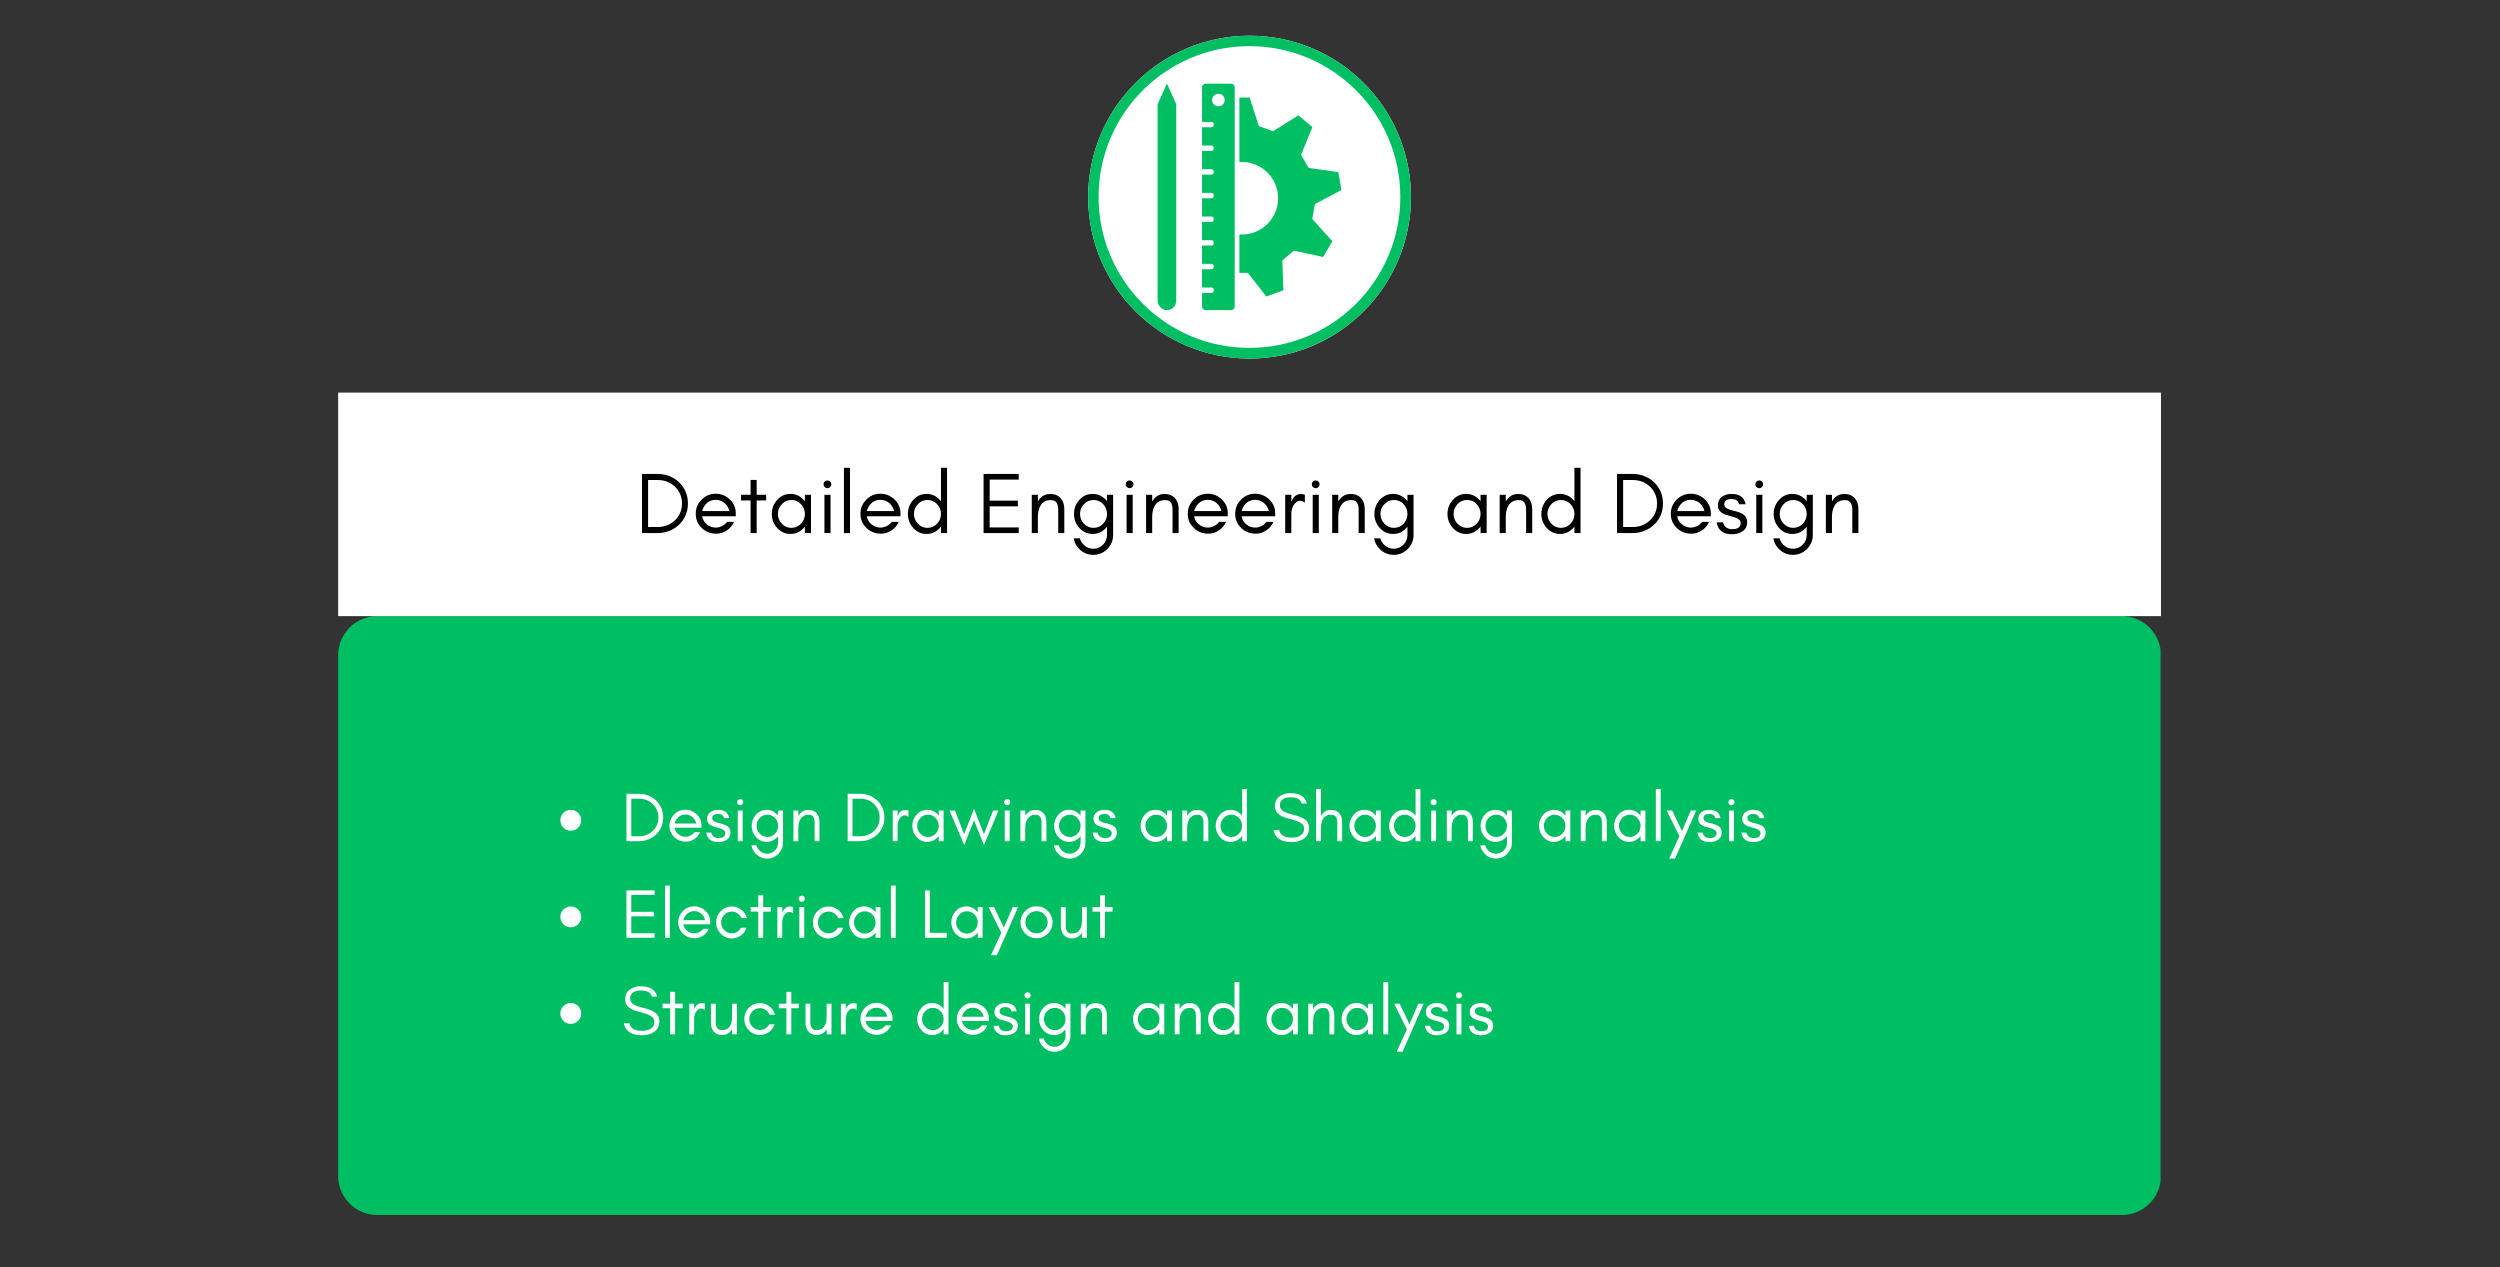 <svg xmlns="http://www.w3.org/2000/svg" xmlns:xlink="http://www.w3.org/1999/xlink" width="957" zoomAndPan="magnify" viewBox="0 0 717.75 363.75" height="485" preserveAspectRatio="xMidYMid meet" version="1.0"><rect x="0" y="0" width="717.75" height="363.75" fill="#333333" stroke="none"/><defs><g/><clipPath id="adfd867dba"><path d="M 97.082 176.887 L 620.973 176.887 L 620.973 348.832 L 97.082 348.832 Z M 97.082 176.887 " clip-rule="nonzero"/></clipPath><clipPath id="050713753a"><path d="M 108.324 176.887 L 609.176 176.887 C 612.16 176.887 615.02 178.07 617.125 180.18 C 619.234 182.289 620.418 185.148 620.418 188.129 L 620.418 337.59 C 620.418 340.57 619.234 343.43 617.125 345.539 C 615.02 347.648 612.16 348.832 609.176 348.832 L 108.324 348.832 C 105.34 348.832 102.48 347.648 100.375 345.539 C 98.266 343.43 97.082 340.57 97.082 337.59 L 97.082 188.129 C 97.082 185.148 98.266 182.289 100.375 180.18 C 102.48 178.07 105.34 176.887 108.324 176.887 Z M 108.324 176.887 " clip-rule="nonzero"/></clipPath><clipPath id="41192d2a11"><path d="M 97.082 112.723 L 620.418 112.723 L 620.418 176.887 L 97.082 176.887 Z M 97.082 112.723 " clip-rule="nonzero"/></clipPath><clipPath id="4c34cadd8f"><path d="M 312.41 10.254 L 405.09 10.254 L 405.09 102.938 L 312.41 102.938 Z M 312.41 10.254 " clip-rule="nonzero"/></clipPath><clipPath id="fd3d31ac93"><path d="M 358.75 10.254 C 333.156 10.254 312.41 31.004 312.41 56.598 C 312.41 82.191 333.156 102.938 358.75 102.938 C 384.344 102.938 405.09 82.191 405.09 56.598 C 405.09 31.004 384.344 10.254 358.75 10.254 Z M 358.75 10.254 " clip-rule="nonzero"/></clipPath><clipPath id="3758403d28"><path d="M 312.41 10.254 L 405.086 10.254 L 405.086 102.934 L 312.41 102.934 Z M 312.41 10.254 " clip-rule="nonzero"/></clipPath><clipPath id="a61851f25f"><path d="M 358.746 10.254 C 333.156 10.254 312.41 31 312.41 56.594 C 312.41 82.188 333.156 102.934 358.746 102.934 C 384.34 102.934 405.086 82.188 405.086 56.594 C 405.086 31 384.34 10.254 358.746 10.254 Z M 358.746 10.254 " clip-rule="nonzero"/></clipPath><clipPath id="2c27de9e4d"><path d="M 332.043 24.027 L 338 24.027 L 338 89.234 L 332.043 89.234 Z M 332.043 24.027 " clip-rule="nonzero"/></clipPath><clipPath id="9746e1522d"><path d="M 345 24.027 L 355 24.027 L 355 89.234 L 345 89.234 Z M 345 24.027 " clip-rule="nonzero"/></clipPath><clipPath id="99154d256e"><path d="M 355.754 27.93 L 385.109 27.93 L 385.109 85.133 L 355.754 85.133 Z M 355.754 27.93 " clip-rule="nonzero"/></clipPath></defs><g clip-path="url(#adfd867dba)"><g clip-path="url(#050713753a)"><path fill="#00bf63" d="M 97.082 176.887 L 620.301 176.887 L 620.301 348.832 L 97.082 348.832 Z M 97.082 176.887 " fill-opacity="1" fill-rule="nonzero"/></g></g><g clip-path="url(#41192d2a11)"><path fill="#ffffff" d="M 97.082 112.723 L 620.441 112.723 L 620.441 176.887 L 97.082 176.887 Z M 97.082 112.723 " fill-opacity="1" fill-rule="nonzero"/></g><g fill="#000000" fill-opacity="1"><g transform="translate(182.44, 153.048)"><g><path d="M 15.062 -8.5 C 15.062 -7.258 14.836 -6.125 14.391 -5.094 C 13.922 -4.039 13.297 -3.145 12.516 -2.406 C 11.734 -1.656 10.812 -1.07 9.75 -0.656 C 8.676 -0.219 7.535 0 6.328 0 L 1.875 0 L 1.875 -16.984 L 6.328 -16.984 C 7.535 -16.984 8.676 -16.773 9.75 -16.359 C 10.812 -15.93 11.734 -15.344 12.516 -14.594 C 13.297 -13.844 13.922 -12.953 14.391 -11.922 C 14.836 -10.867 15.062 -9.727 15.062 -8.5 Z M 13.359 -8.5 C 13.359 -10.426 12.676 -12.039 11.312 -13.344 C 9.977 -14.602 8.332 -15.234 6.375 -15.234 L 3.625 -15.234 L 3.625 -1.75 L 6.375 -1.75 C 8.332 -1.75 9.977 -2.379 11.312 -3.641 C 12.676 -4.941 13.359 -6.562 13.359 -8.5 Z M 13.359 -8.5 "/></g></g></g><g fill="#000000" fill-opacity="1"><g transform="translate(198.626, 153.048)"><g><path d="M 12.609 -5.75 L 12.609 -4.828 L 2.953 -4.828 C 3.117 -3.867 3.578 -3.094 4.328 -2.5 C 5.086 -1.883 5.938 -1.578 6.875 -1.578 C 7.5 -1.578 8.102 -1.727 8.688 -2.031 C 9.258 -2.312 9.738 -2.707 10.125 -3.219 L 12.125 -3.219 C 11.656 -2.176 10.953 -1.352 10.016 -0.75 C 9.066 -0.133 8.109 0.172 7.141 0.172 C 6.16 0.172 5.328 0.02 4.641 -0.281 C 3.941 -0.57 3.336 -0.977 2.828 -1.5 C 1.691 -2.594 1.125 -3.941 1.125 -5.547 C 1.125 -7.129 1.691 -8.488 2.828 -9.625 C 3.941 -10.738 5.289 -11.297 6.875 -11.297 C 8.406 -11.297 9.742 -10.754 10.891 -9.672 C 12.035 -8.566 12.609 -7.258 12.609 -5.75 Z M 10.766 -6.328 C 10.566 -7.254 10.102 -8.023 9.375 -8.641 C 8.633 -9.242 7.801 -9.547 6.875 -9.547 C 5.438 -9.547 4.312 -8.906 3.5 -7.625 C 3.25 -7.219 3.07 -6.785 2.969 -6.328 Z M 10.766 -6.328 "/></g></g></g><g fill="#000000" fill-opacity="1"><g transform="translate(212.24, 153.048)"><g><path d="M 0.5 -9.375 L 0.5 -11 L 3.25 -11 L 3.25 -15.266 L 5 -15.266 L 5 -11 L 7.719 -11 L 7.719 -9.375 L 5 -9.375 L 5 0 L 3.25 0 L 3.25 -9.375 Z M 0.5 -9.375 "/></g></g></g><g fill="#000000" fill-opacity="1"><g transform="translate(220.458, 153.048)"><g><path d="M 10.625 -5.5 C 10.625 -6.562 10.254 -7.492 9.516 -8.297 C 8.766 -9.098 7.844 -9.5 6.75 -9.5 C 5.645 -9.5 4.727 -9.098 4 -8.297 C 3.25 -7.492 2.875 -6.562 2.875 -5.5 C 2.875 -4.426 3.25 -3.492 4 -2.703 C 4.727 -1.898 5.645 -1.5 6.75 -1.5 C 7.844 -1.5 8.766 -1.898 9.516 -2.703 C 10.254 -3.492 10.625 -4.426 10.625 -5.5 Z M 12.375 0 L 10.625 0 L 10.625 -1.875 C 10.52 -1.738 10.414 -1.613 10.312 -1.5 C 9.27 -0.332 7.988 0.25 6.469 0.25 C 4.957 0.25 3.68 -0.332 2.641 -1.5 C 1.629 -2.633 1.125 -3.969 1.125 -5.5 C 1.125 -7.031 1.629 -8.363 2.641 -9.5 C 3.68 -10.664 4.957 -11.25 6.469 -11.25 C 7.988 -11.25 9.27 -10.664 10.312 -9.5 C 10.414 -9.375 10.52 -9.25 10.625 -9.125 L 10.625 -11 L 12.375 -11 Z M 12.375 0 "/></g></g></g><g fill="#000000" fill-opacity="1"><g transform="translate(234.696, 153.048)"><g><path d="M 3.641 -14.797 C 3.859 -14.578 3.969 -14.316 3.969 -14.016 C 3.969 -13.703 3.859 -13.438 3.641 -13.219 C 3.43 -13 3.176 -12.891 2.875 -12.891 C 2.562 -12.891 2.297 -13 2.078 -13.219 C 1.859 -13.438 1.75 -13.703 1.75 -14.016 C 1.75 -14.316 1.859 -14.578 2.078 -14.797 C 2.297 -15.004 2.562 -15.109 2.875 -15.109 C 3.176 -15.109 3.43 -15.004 3.641 -14.797 Z M 3.75 0 L 2 0 L 2 -11 L 3.75 -11 Z M 3.75 0 "/></g></g></g><g fill="#000000" fill-opacity="1"><g transform="translate(240.416, 153.048)"><g><path d="M 3.625 0 L 1.875 0 L 1.875 -18.734 L 3.625 -18.734 Z M 3.625 0 "/></g></g></g><g fill="#000000" fill-opacity="1"><g transform="translate(245.911, 153.048)"><g><path d="M 12.609 -5.75 L 12.609 -4.828 L 2.953 -4.828 C 3.117 -3.867 3.578 -3.094 4.328 -2.5 C 5.086 -1.883 5.938 -1.578 6.875 -1.578 C 7.5 -1.578 8.102 -1.727 8.688 -2.031 C 9.258 -2.312 9.738 -2.707 10.125 -3.219 L 12.125 -3.219 C 11.656 -2.176 10.953 -1.352 10.016 -0.75 C 9.066 -0.133 8.109 0.172 7.141 0.172 C 6.16 0.172 5.328 0.02 4.641 -0.281 C 3.941 -0.57 3.336 -0.977 2.828 -1.5 C 1.691 -2.594 1.125 -3.941 1.125 -5.547 C 1.125 -7.129 1.691 -8.488 2.828 -9.625 C 3.941 -10.738 5.289 -11.297 6.875 -11.297 C 8.406 -11.297 9.742 -10.754 10.891 -9.672 C 12.035 -8.566 12.609 -7.258 12.609 -5.75 Z M 10.766 -6.328 C 10.566 -7.254 10.102 -8.023 9.375 -8.641 C 8.633 -9.242 7.801 -9.547 6.875 -9.547 C 5.438 -9.547 4.312 -8.906 3.5 -7.625 C 3.25 -7.219 3.07 -6.785 2.969 -6.328 Z M 10.766 -6.328 "/></g></g></g><g fill="#000000" fill-opacity="1"><g transform="translate(259.525, 153.048)"><g><path d="M 10.625 -5.5 C 10.625 -6.562 10.254 -7.492 9.516 -8.297 C 8.766 -9.098 7.844 -9.5 6.75 -9.5 C 5.645 -9.5 4.727 -9.098 4 -8.297 C 3.25 -7.492 2.875 -6.562 2.875 -5.5 C 2.875 -4.426 3.25 -3.492 4 -2.703 C 4.727 -1.898 5.645 -1.5 6.75 -1.5 C 7.844 -1.5 8.766 -1.898 9.516 -2.703 C 10.254 -3.492 10.625 -4.426 10.625 -5.5 Z M 12.375 0 L 10.625 0 L 10.625 -1.875 C 10.52 -1.738 10.414 -1.613 10.312 -1.5 C 9.27 -0.332 7.988 0.25 6.469 0.25 C 4.957 0.25 3.68 -0.332 2.641 -1.5 C 1.629 -2.633 1.125 -3.969 1.125 -5.5 C 1.125 -7.031 1.629 -8.363 2.641 -9.5 C 3.68 -10.664 4.957 -11.25 6.469 -11.25 C 7.988 -11.25 9.27 -10.664 10.312 -9.5 C 10.414 -9.375 10.52 -9.25 10.625 -9.125 L 10.625 -18.734 L 12.375 -18.734 Z M 12.375 0 "/></g></g></g><g fill="#000000" fill-opacity="1"><g transform="translate(273.763, 153.048)"><g/></g></g><g fill="#000000" fill-opacity="1"><g transform="translate(280.507, 153.048)"><g><path d="M 11.969 0 L 1.875 0 L 1.875 -16.984 L 11.969 -16.984 L 11.969 -15.359 L 3.625 -15.359 L 3.625 -9.312 L 11.719 -9.312 L 11.719 -7.672 L 3.625 -7.672 L 3.625 -1.625 L 11.969 -1.625 Z M 11.969 0 "/></g></g></g><g fill="#000000" fill-opacity="1"><g transform="translate(294.345, 153.048)"><g><path d="M 9.469 0 L 9.469 -6.875 C 9.469 -7.582 9.312 -8.195 9 -8.719 C 8.664 -9.219 8.125 -9.469 7.375 -9.469 C 6.625 -9.469 6.016 -9.328 5.547 -9.047 C 5.078 -8.766 4.703 -8.395 4.422 -7.938 C 3.891 -7.113 3.625 -6 3.625 -4.594 L 3.625 0 L 1.875 0 L 1.875 -11 L 3.625 -11 L 3.625 -9.094 C 3.988 -9.707 4.453 -10.219 5.016 -10.625 C 5.617 -11.02 6.312 -11.219 7.094 -11.219 C 7.875 -11.219 8.508 -11.109 9 -10.891 C 9.477 -10.66 9.883 -10.352 10.219 -9.969 C 10.883 -9.188 11.219 -8.156 11.219 -6.875 L 11.219 0 Z M 9.469 0 "/></g></g></g><g fill="#000000" fill-opacity="1"><g transform="translate(307.06, 153.048)"><g><path d="M 10.766 -5.5 C 10.766 -6.562 10.398 -7.492 9.672 -8.297 C 8.922 -9.098 7.992 -9.5 6.891 -9.5 C 5.828 -9.5 4.91 -9.098 4.141 -8.297 C 3.391 -7.516 3.016 -6.582 3.016 -5.5 C 3.016 -4.414 3.391 -3.484 4.141 -2.703 C 4.91 -1.898 5.828 -1.5 6.891 -1.5 C 7.992 -1.5 8.922 -1.898 9.672 -2.703 C 10.398 -3.492 10.766 -4.426 10.766 -5.5 Z M 2.969 1.5 C 3.133 2.176 3.492 2.785 4.047 3.328 C 4.816 4.109 5.742 4.5 6.828 4.5 C 7.898 4.5 8.832 4.109 9.625 3.328 C 10.383 2.555 10.766 1.629 10.766 0.547 L 10.766 -1.844 C 10.68 -1.727 10.594 -1.613 10.5 -1.5 C 9.445 -0.332 8.16 0.25 6.641 0.25 C 5.109 0.25 3.828 -0.332 2.797 -1.5 C 1.785 -2.633 1.281 -3.969 1.281 -5.5 C 1.281 -7.031 1.785 -8.363 2.797 -9.5 C 3.828 -10.664 5.109 -11.25 6.641 -11.25 C 8.109 -11.25 9.395 -10.664 10.5 -9.5 C 10.594 -9.375 10.68 -9.254 10.766 -9.141 L 10.766 -11 L 12.516 -11 L 12.516 0.547 C 12.516 2.109 11.957 3.453 10.844 4.578 C 9.727 5.691 8.391 6.25 6.828 6.25 C 5.254 6.25 3.91 5.691 2.797 4.578 C 1.91 3.691 1.379 2.664 1.203 1.5 Z M 2.969 1.5 "/></g></g></g><g fill="#000000" fill-opacity="1"><g transform="translate(321.447, 153.048)"><g><path d="M 3.641 -14.797 C 3.859 -14.578 3.969 -14.316 3.969 -14.016 C 3.969 -13.703 3.859 -13.438 3.641 -13.219 C 3.43 -13 3.176 -12.891 2.875 -12.891 C 2.562 -12.891 2.297 -13 2.078 -13.219 C 1.859 -13.438 1.75 -13.703 1.75 -14.016 C 1.75 -14.316 1.859 -14.578 2.078 -14.797 C 2.297 -15.004 2.562 -15.109 2.875 -15.109 C 3.176 -15.109 3.43 -15.004 3.641 -14.797 Z M 3.75 0 L 2 0 L 2 -11 L 3.75 -11 Z M 3.75 0 "/></g></g></g><g fill="#000000" fill-opacity="1"><g transform="translate(327.168, 153.048)"><g><path d="M 9.469 0 L 9.469 -6.875 C 9.469 -7.582 9.312 -8.195 9 -8.719 C 8.664 -9.219 8.125 -9.469 7.375 -9.469 C 6.625 -9.469 6.016 -9.328 5.547 -9.047 C 5.078 -8.766 4.703 -8.395 4.422 -7.938 C 3.891 -7.113 3.625 -6 3.625 -4.594 L 3.625 0 L 1.875 0 L 1.875 -11 L 3.625 -11 L 3.625 -9.094 C 3.988 -9.707 4.453 -10.219 5.016 -10.625 C 5.617 -11.02 6.312 -11.219 7.094 -11.219 C 7.875 -11.219 8.508 -11.109 9 -10.891 C 9.477 -10.66 9.883 -10.352 10.219 -9.969 C 10.883 -9.188 11.219 -8.156 11.219 -6.875 L 11.219 0 Z M 9.469 0 "/></g></g></g><g fill="#000000" fill-opacity="1"><g transform="translate(339.882, 153.048)"><g><path d="M 12.609 -5.75 L 12.609 -4.828 L 2.953 -4.828 C 3.117 -3.867 3.578 -3.094 4.328 -2.5 C 5.086 -1.883 5.938 -1.578 6.875 -1.578 C 7.5 -1.578 8.102 -1.727 8.688 -2.031 C 9.258 -2.312 9.738 -2.707 10.125 -3.219 L 12.125 -3.219 C 11.656 -2.176 10.953 -1.352 10.016 -0.75 C 9.066 -0.133 8.109 0.172 7.141 0.172 C 6.16 0.172 5.328 0.02 4.641 -0.281 C 3.941 -0.57 3.336 -0.977 2.828 -1.5 C 1.691 -2.594 1.125 -3.941 1.125 -5.547 C 1.125 -7.129 1.691 -8.488 2.828 -9.625 C 3.941 -10.738 5.289 -11.297 6.875 -11.297 C 8.406 -11.297 9.742 -10.754 10.891 -9.672 C 12.035 -8.566 12.609 -7.258 12.609 -5.75 Z M 10.766 -6.328 C 10.566 -7.254 10.102 -8.023 9.375 -8.641 C 8.633 -9.242 7.801 -9.547 6.875 -9.547 C 5.438 -9.547 4.312 -8.906 3.5 -7.625 C 3.25 -7.219 3.07 -6.785 2.969 -6.328 Z M 10.766 -6.328 "/></g></g></g><g fill="#000000" fill-opacity="1"><g transform="translate(353.495, 153.048)"><g><path d="M 12.609 -5.75 L 12.609 -4.828 L 2.953 -4.828 C 3.117 -3.867 3.578 -3.094 4.328 -2.5 C 5.086 -1.883 5.938 -1.578 6.875 -1.578 C 7.5 -1.578 8.102 -1.727 8.688 -2.031 C 9.258 -2.312 9.738 -2.707 10.125 -3.219 L 12.125 -3.219 C 11.656 -2.176 10.953 -1.352 10.016 -0.75 C 9.066 -0.133 8.109 0.172 7.141 0.172 C 6.16 0.172 5.328 0.02 4.641 -0.281 C 3.941 -0.57 3.336 -0.977 2.828 -1.5 C 1.691 -2.594 1.125 -3.941 1.125 -5.547 C 1.125 -7.129 1.691 -8.488 2.828 -9.625 C 3.941 -10.738 5.289 -11.297 6.875 -11.297 C 8.406 -11.297 9.742 -10.754 10.891 -9.672 C 12.035 -8.566 12.609 -7.258 12.609 -5.75 Z M 10.766 -6.328 C 10.566 -7.254 10.102 -8.023 9.375 -8.641 C 8.633 -9.242 7.801 -9.547 6.875 -9.547 C 5.438 -9.547 4.312 -8.906 3.5 -7.625 C 3.25 -7.219 3.07 -6.785 2.969 -6.328 Z M 10.766 -6.328 "/></g></g></g><g fill="#000000" fill-opacity="1"><g transform="translate(367.109, 153.048)"><g><path d="M 7.516 -8.719 C 7.117 -9.082 6.688 -9.266 6.219 -9.266 C 5.77 -9.266 5.391 -9.141 5.078 -8.891 C 4.742 -8.629 4.469 -8.312 4.25 -7.938 C 3.832 -7.207 3.625 -6.395 3.625 -5.5 L 3.625 0 L 1.875 0 L 1.875 -11 L 3.625 -11 L 3.625 -8.719 L 3.703 -9.172 C 4.285 -10.535 5.191 -11.219 6.422 -11.219 C 6.805 -11.219 7.172 -11.145 7.516 -11 Z M 7.516 -8.719 "/></g></g></g><g fill="#000000" fill-opacity="1"><g transform="translate(374.877, 153.048)"><g><path d="M 3.641 -14.797 C 3.859 -14.578 3.969 -14.316 3.969 -14.016 C 3.969 -13.703 3.859 -13.438 3.641 -13.219 C 3.43 -13 3.176 -12.891 2.875 -12.891 C 2.562 -12.891 2.297 -13 2.078 -13.219 C 1.859 -13.438 1.75 -13.703 1.75 -14.016 C 1.75 -14.316 1.859 -14.578 2.078 -14.797 C 2.297 -15.004 2.562 -15.109 2.875 -15.109 C 3.176 -15.109 3.43 -15.004 3.641 -14.797 Z M 3.75 0 L 2 0 L 2 -11 L 3.75 -11 Z M 3.75 0 "/></g></g></g><g fill="#000000" fill-opacity="1"><g transform="translate(380.597, 153.048)"><g><path d="M 9.469 0 L 9.469 -6.875 C 9.469 -7.582 9.312 -8.195 9 -8.719 C 8.664 -9.219 8.125 -9.469 7.375 -9.469 C 6.625 -9.469 6.016 -9.328 5.547 -9.047 C 5.078 -8.766 4.703 -8.395 4.422 -7.938 C 3.891 -7.113 3.625 -6 3.625 -4.594 L 3.625 0 L 1.875 0 L 1.875 -11 L 3.625 -11 L 3.625 -9.094 C 3.988 -9.707 4.453 -10.219 5.016 -10.625 C 5.617 -11.02 6.312 -11.219 7.094 -11.219 C 7.875 -11.219 8.508 -11.109 9 -10.891 C 9.477 -10.66 9.883 -10.352 10.219 -9.969 C 10.883 -9.188 11.219 -8.156 11.219 -6.875 L 11.219 0 Z M 9.469 0 "/></g></g></g><g fill="#000000" fill-opacity="1"><g transform="translate(393.312, 153.048)"><g><path d="M 10.766 -5.5 C 10.766 -6.562 10.398 -7.492 9.672 -8.297 C 8.922 -9.098 7.992 -9.5 6.891 -9.5 C 5.828 -9.5 4.91 -9.098 4.141 -8.297 C 3.391 -7.516 3.016 -6.582 3.016 -5.5 C 3.016 -4.414 3.391 -3.484 4.141 -2.703 C 4.91 -1.898 5.828 -1.5 6.891 -1.5 C 7.992 -1.5 8.922 -1.898 9.672 -2.703 C 10.398 -3.492 10.766 -4.426 10.766 -5.5 Z M 2.969 1.5 C 3.133 2.176 3.492 2.785 4.047 3.328 C 4.816 4.109 5.742 4.5 6.828 4.5 C 7.898 4.5 8.832 4.109 9.625 3.328 C 10.383 2.555 10.766 1.629 10.766 0.547 L 10.766 -1.844 C 10.68 -1.727 10.594 -1.613 10.5 -1.5 C 9.445 -0.332 8.16 0.25 6.641 0.25 C 5.109 0.25 3.828 -0.332 2.797 -1.5 C 1.785 -2.633 1.281 -3.969 1.281 -5.5 C 1.281 -7.031 1.785 -8.363 2.797 -9.5 C 3.828 -10.664 5.109 -11.25 6.641 -11.25 C 8.109 -11.25 9.395 -10.664 10.5 -9.5 C 10.594 -9.375 10.68 -9.254 10.766 -9.141 L 10.766 -11 L 12.516 -11 L 12.516 0.547 C 12.516 2.109 11.957 3.453 10.844 4.578 C 9.727 5.691 8.391 6.25 6.828 6.25 C 5.254 6.25 3.91 5.691 2.797 4.578 C 1.91 3.691 1.379 2.664 1.203 1.5 Z M 2.969 1.5 "/></g></g></g><g fill="#000000" fill-opacity="1"><g transform="translate(407.699, 153.048)"><g/></g></g><g fill="#000000" fill-opacity="1"><g transform="translate(414.444, 153.048)"><g><path d="M 10.625 -5.5 C 10.625 -6.562 10.254 -7.492 9.516 -8.297 C 8.766 -9.098 7.844 -9.5 6.75 -9.5 C 5.645 -9.5 4.727 -9.098 4 -8.297 C 3.25 -7.492 2.875 -6.562 2.875 -5.5 C 2.875 -4.426 3.25 -3.492 4 -2.703 C 4.727 -1.898 5.645 -1.5 6.75 -1.5 C 7.844 -1.5 8.766 -1.898 9.516 -2.703 C 10.254 -3.492 10.625 -4.426 10.625 -5.5 Z M 12.375 0 L 10.625 0 L 10.625 -1.875 C 10.52 -1.738 10.414 -1.613 10.312 -1.5 C 9.27 -0.332 7.988 0.25 6.469 0.25 C 4.957 0.25 3.68 -0.332 2.641 -1.5 C 1.629 -2.633 1.125 -3.969 1.125 -5.5 C 1.125 -7.031 1.629 -8.363 2.641 -9.5 C 3.68 -10.664 4.957 -11.25 6.469 -11.25 C 7.988 -11.25 9.27 -10.664 10.312 -9.5 C 10.414 -9.375 10.52 -9.25 10.625 -9.125 L 10.625 -11 L 12.375 -11 Z M 12.375 0 "/></g></g></g><g fill="#000000" fill-opacity="1"><g transform="translate(428.682, 153.048)"><g><path d="M 9.469 0 L 9.469 -6.875 C 9.469 -7.582 9.312 -8.195 9 -8.719 C 8.664 -9.219 8.125 -9.469 7.375 -9.469 C 6.625 -9.469 6.016 -9.328 5.547 -9.047 C 5.078 -8.766 4.703 -8.395 4.422 -7.938 C 3.891 -7.113 3.625 -6 3.625 -4.594 L 3.625 0 L 1.875 0 L 1.875 -11 L 3.625 -11 L 3.625 -9.094 C 3.988 -9.707 4.453 -10.219 5.016 -10.625 C 5.617 -11.02 6.312 -11.219 7.094 -11.219 C 7.875 -11.219 8.508 -11.109 9 -10.891 C 9.477 -10.66 9.883 -10.352 10.219 -9.969 C 10.883 -9.188 11.219 -8.156 11.219 -6.875 L 11.219 0 Z M 9.469 0 "/></g></g></g><g fill="#000000" fill-opacity="1"><g transform="translate(441.396, 153.048)"><g><path d="M 10.625 -5.5 C 10.625 -6.562 10.254 -7.492 9.516 -8.297 C 8.766 -9.098 7.844 -9.5 6.75 -9.5 C 5.645 -9.5 4.727 -9.098 4 -8.297 C 3.25 -7.492 2.875 -6.562 2.875 -5.5 C 2.875 -4.426 3.25 -3.492 4 -2.703 C 4.727 -1.898 5.645 -1.5 6.75 -1.5 C 7.844 -1.5 8.766 -1.898 9.516 -2.703 C 10.254 -3.492 10.625 -4.426 10.625 -5.5 Z M 12.375 0 L 10.625 0 L 10.625 -1.875 C 10.52 -1.738 10.414 -1.613 10.312 -1.5 C 9.27 -0.332 7.988 0.25 6.469 0.25 C 4.957 0.25 3.68 -0.332 2.641 -1.5 C 1.629 -2.633 1.125 -3.969 1.125 -5.5 C 1.125 -7.031 1.629 -8.363 2.641 -9.5 C 3.68 -10.664 4.957 -11.25 6.469 -11.25 C 7.988 -11.25 9.27 -10.664 10.312 -9.5 C 10.414 -9.375 10.52 -9.25 10.625 -9.125 L 10.625 -18.734 L 12.375 -18.734 Z M 12.375 0 "/></g></g></g><g fill="#000000" fill-opacity="1"><g transform="translate(455.634, 153.048)"><g/></g></g><g fill="#000000" fill-opacity="1"><g transform="translate(462.378, 153.048)"><g><path d="M 15.062 -8.5 C 15.062 -7.258 14.836 -6.125 14.391 -5.094 C 13.922 -4.039 13.297 -3.145 12.516 -2.406 C 11.734 -1.656 10.812 -1.07 9.75 -0.656 C 8.676 -0.219 7.535 0 6.328 0 L 1.875 0 L 1.875 -16.984 L 6.328 -16.984 C 7.535 -16.984 8.676 -16.773 9.75 -16.359 C 10.812 -15.93 11.734 -15.344 12.516 -14.594 C 13.297 -13.844 13.922 -12.953 14.391 -11.922 C 14.836 -10.867 15.062 -9.727 15.062 -8.5 Z M 13.359 -8.5 C 13.359 -10.426 12.676 -12.039 11.312 -13.344 C 9.977 -14.602 8.332 -15.234 6.375 -15.234 L 3.625 -15.234 L 3.625 -1.75 L 6.375 -1.75 C 8.332 -1.75 9.977 -2.379 11.312 -3.641 C 12.676 -4.941 13.359 -6.562 13.359 -8.5 Z M 13.359 -8.5 "/></g></g></g><g fill="#000000" fill-opacity="1"><g transform="translate(478.565, 153.048)"><g><path d="M 12.609 -5.75 L 12.609 -4.828 L 2.953 -4.828 C 3.117 -3.867 3.578 -3.094 4.328 -2.5 C 5.086 -1.883 5.938 -1.578 6.875 -1.578 C 7.5 -1.578 8.102 -1.727 8.688 -2.031 C 9.258 -2.312 9.738 -2.707 10.125 -3.219 L 12.125 -3.219 C 11.656 -2.176 10.953 -1.352 10.016 -0.75 C 9.066 -0.133 8.109 0.172 7.141 0.172 C 6.16 0.172 5.328 0.02 4.641 -0.281 C 3.941 -0.57 3.336 -0.977 2.828 -1.5 C 1.691 -2.594 1.125 -3.941 1.125 -5.547 C 1.125 -7.129 1.691 -8.488 2.828 -9.625 C 3.941 -10.738 5.289 -11.297 6.875 -11.297 C 8.406 -11.297 9.742 -10.754 10.891 -9.672 C 12.035 -8.566 12.609 -7.258 12.609 -5.75 Z M 10.766 -6.328 C 10.566 -7.254 10.102 -8.023 9.375 -8.641 C 8.633 -9.242 7.801 -9.547 6.875 -9.547 C 5.438 -9.547 4.312 -8.906 3.5 -7.625 C 3.25 -7.219 3.07 -6.785 2.969 -6.328 Z M 10.766 -6.328 "/></g></g></g><g fill="#000000" fill-opacity="1"><g transform="translate(492.178, 153.048)"><g><path d="M 3.469 -1.578 C 3.906 -1.273 4.473 -1.125 5.172 -1.125 C 6.766 -1.125 7.562 -1.723 7.562 -2.922 C 7.562 -3.617 6.988 -4.148 5.844 -4.516 C 5.363 -4.68 4.848 -4.832 4.297 -4.969 C 3.734 -5.102 3.207 -5.281 2.719 -5.5 C 2.156 -5.758 1.734 -6.094 1.453 -6.5 C 1.172 -6.895 1.031 -7.367 1.031 -7.922 C 1.031 -9.016 1.41 -9.836 2.172 -10.391 C 2.941 -10.961 3.859 -11.25 4.922 -11.25 C 5.984 -11.25 6.863 -11.031 7.562 -10.594 C 8.27 -10.156 8.75 -9.379 9 -8.266 L 7.125 -8.266 C 6.926 -8.879 6.633 -9.289 6.25 -9.5 C 5.883 -9.695 5.426 -9.797 4.875 -9.797 C 4.32 -9.797 3.852 -9.676 3.469 -9.438 C 3.07 -9.188 2.875 -8.82 2.875 -8.344 C 2.875 -7.844 3.039 -7.477 3.375 -7.25 C 3.688 -7.031 4.086 -6.836 4.578 -6.672 C 5.055 -6.523 5.578 -6.391 6.141 -6.266 C 6.691 -6.141 7.219 -5.957 7.719 -5.719 C 8.852 -5.188 9.422 -4.328 9.422 -3.141 C 9.422 -1.961 8.992 -1.094 8.141 -0.531 C 7.711 -0.238 7.238 -0.02 6.719 0.125 C 6.219 0.258 5.672 0.328 5.078 0.328 C 2.523 0.328 1.055 -0.805 0.672 -3.078 L 2.516 -3.078 C 2.703 -2.359 3.02 -1.859 3.469 -1.578 Z M 3.469 -1.578 "/></g></g></g><g fill="#000000" fill-opacity="1"><g transform="translate(502.22, 153.048)"><g><path d="M 3.641 -14.797 C 3.859 -14.578 3.969 -14.316 3.969 -14.016 C 3.969 -13.703 3.859 -13.438 3.641 -13.219 C 3.43 -13 3.176 -12.891 2.875 -12.891 C 2.562 -12.891 2.297 -13 2.078 -13.219 C 1.859 -13.438 1.75 -13.703 1.75 -14.016 C 1.75 -14.316 1.859 -14.578 2.078 -14.797 C 2.297 -15.004 2.562 -15.109 2.875 -15.109 C 3.176 -15.109 3.43 -15.004 3.641 -14.797 Z M 3.75 0 L 2 0 L 2 -11 L 3.75 -11 Z M 3.75 0 "/></g></g></g><g fill="#000000" fill-opacity="1"><g transform="translate(507.94, 153.048)"><g><path d="M 10.766 -5.5 C 10.766 -6.562 10.398 -7.492 9.672 -8.297 C 8.922 -9.098 7.992 -9.5 6.891 -9.5 C 5.828 -9.5 4.91 -9.098 4.141 -8.297 C 3.391 -7.516 3.016 -6.582 3.016 -5.5 C 3.016 -4.414 3.391 -3.484 4.141 -2.703 C 4.91 -1.898 5.828 -1.5 6.891 -1.5 C 7.992 -1.5 8.922 -1.898 9.672 -2.703 C 10.398 -3.492 10.766 -4.426 10.766 -5.5 Z M 2.969 1.5 C 3.133 2.176 3.492 2.785 4.047 3.328 C 4.816 4.109 5.742 4.5 6.828 4.5 C 7.898 4.5 8.832 4.109 9.625 3.328 C 10.383 2.555 10.766 1.629 10.766 0.547 L 10.766 -1.844 C 10.68 -1.727 10.594 -1.613 10.5 -1.5 C 9.445 -0.332 8.16 0.25 6.641 0.25 C 5.109 0.25 3.828 -0.332 2.797 -1.5 C 1.785 -2.633 1.281 -3.969 1.281 -5.5 C 1.281 -7.031 1.785 -8.363 2.797 -9.5 C 3.828 -10.664 5.109 -11.25 6.641 -11.25 C 8.109 -11.25 9.395 -10.664 10.5 -9.5 C 10.594 -9.375 10.68 -9.254 10.766 -9.141 L 10.766 -11 L 12.516 -11 L 12.516 0.547 C 12.516 2.109 11.957 3.453 10.844 4.578 C 9.727 5.691 8.391 6.25 6.828 6.25 C 5.254 6.25 3.91 5.691 2.797 4.578 C 1.91 3.691 1.379 2.664 1.203 1.5 Z M 2.969 1.5 "/></g></g></g><g fill="#000000" fill-opacity="1"><g transform="translate(522.328, 153.048)"><g><path d="M 9.469 0 L 9.469 -6.875 C 9.469 -7.582 9.312 -8.195 9 -8.719 C 8.664 -9.219 8.125 -9.469 7.375 -9.469 C 6.625 -9.469 6.016 -9.328 5.547 -9.047 C 5.078 -8.766 4.703 -8.395 4.422 -7.938 C 3.891 -7.113 3.625 -6 3.625 -4.594 L 3.625 0 L 1.875 0 L 1.875 -11 L 3.625 -11 L 3.625 -9.094 C 3.988 -9.707 4.453 -10.219 5.016 -10.625 C 5.617 -11.02 6.312 -11.219 7.094 -11.219 C 7.875 -11.219 8.508 -11.109 9 -10.891 C 9.477 -10.66 9.883 -10.352 10.219 -9.969 C 10.883 -9.188 11.219 -8.156 11.219 -6.875 L 11.219 0 Z M 9.469 0 "/></g></g></g><g clip-path="url(#4c34cadd8f)"><g clip-path="url(#fd3d31ac93)"><path fill="#ffffff" d="M 312.41 10.254 L 405.09 10.254 L 405.09 102.938 L 312.41 102.938 Z M 312.41 10.254 " fill-opacity="1" fill-rule="nonzero"/></g></g><g clip-path="url(#3758403d28)"><g clip-path="url(#a61851f25f)"><path stroke-linecap="butt" transform="matrix(0.749, 0, 0, 0.749, 312.409, 10.255)" fill="none" stroke-linejoin="miter" d="M 61.826 -0.002 C 27.683 -0.002 0.002 27.679 0.002 61.827 C 0.002 95.976 27.683 123.656 61.826 123.656 C 95.974 123.656 123.655 95.976 123.655 61.827 C 123.655 27.679 95.974 -0.002 61.826 -0.002 Z M 61.826 -0.002 " stroke="#00bf63" stroke-width="8" stroke-opacity="1" stroke-miterlimit="4"/></g></g><g clip-path="url(#2c27de9e4d)"><path fill="#00bf63" d="M 335.004 24.043 L 332.352 29.914 C 332.352 29.918 332.352 29.918 332.352 29.926 L 332.352 86.184 C 332.352 87.648 333.445 88.969 334.906 89.027 C 336.438 89.098 337.699 87.875 337.699 86.363 L 337.699 29.926 C 337.699 29.918 337.699 29.918 337.699 29.914 L 337.695 29.914 L 335.051 24.043 C 335.039 24.023 335.008 24.023 335.004 24.043 " fill-opacity="1" fill-rule="nonzero"/></g><g clip-path="url(#9746e1522d)"><path fill="#00bf63" d="M 349.797 30.527 C 348.797 30.527 347.984 29.715 347.984 28.715 C 347.984 27.719 348.797 26.906 349.797 26.906 C 350.797 26.906 351.605 27.719 351.605 28.715 C 351.605 29.715 350.797 30.527 349.797 30.527 Z M 353.457 24.027 L 346.137 24.027 C 345.566 24.027 345.105 24.492 345.105 25.055 L 345.105 34.871 C 345.105 34.938 345.164 35 345.23 35 L 347.852 35 C 348.176 35 348.441 35.262 348.441 35.586 L 348.441 35.941 C 348.441 36.27 348.176 36.531 347.852 36.531 L 345.23 36.531 C 345.164 36.531 345.105 36.594 345.105 36.664 L 345.105 41.66 C 345.105 41.73 345.164 41.789 345.23 41.789 L 347.852 41.789 C 348.176 41.789 348.441 42.051 348.441 42.383 L 348.441 42.738 C 348.441 43.062 348.176 43.328 347.852 43.328 L 345.23 43.328 C 345.164 43.328 345.105 43.387 345.105 43.453 L 345.105 48.457 C 345.105 48.527 345.164 48.582 345.23 48.582 L 347.852 48.582 C 348.176 48.582 348.441 48.848 348.441 49.172 L 348.441 49.531 C 348.441 49.859 348.176 50.121 347.852 50.121 L 345.23 50.121 C 345.164 50.121 345.105 50.176 345.105 50.25 L 345.105 55.25 C 345.105 55.32 345.164 55.379 345.23 55.379 L 347.852 55.379 C 348.176 55.379 348.441 55.641 348.441 55.969 L 348.441 56.324 C 348.441 56.652 348.176 56.918 347.852 56.918 L 345.23 56.918 C 345.164 56.918 345.105 56.973 345.105 57.043 L 345.105 62.043 C 345.105 62.113 345.164 62.172 345.23 62.172 L 347.852 62.172 C 348.176 62.172 348.441 62.438 348.441 62.762 L 348.441 63.117 C 348.441 63.449 348.176 63.711 347.852 63.711 L 345.23 63.711 C 345.164 63.711 345.105 63.77 345.105 63.832 L 345.105 68.836 C 345.105 68.906 345.164 68.965 345.23 68.965 L 347.852 68.965 C 348.176 68.965 348.441 69.23 348.441 69.559 L 348.441 69.914 C 348.441 70.238 348.176 70.5 347.852 70.5 L 345.23 70.5 C 345.164 70.5 345.105 70.559 345.105 70.629 L 345.105 75.633 C 345.105 75.703 345.164 75.758 345.23 75.758 L 347.852 75.758 C 348.176 75.758 348.441 76.023 348.441 76.348 L 348.441 76.707 C 348.441 77.031 348.176 77.297 347.852 77.297 L 345.23 77.297 C 345.164 77.297 345.105 77.352 345.105 77.426 L 345.105 82.426 C 345.105 82.496 345.164 82.555 345.23 82.555 L 347.852 82.555 C 348.176 82.555 348.441 82.816 348.441 83.141 L 348.441 83.496 C 348.441 83.828 348.176 84.094 347.852 84.094 L 345.23 84.094 C 345.164 84.094 345.105 84.148 345.105 84.219 L 345.105 88.004 C 345.105 88.57 345.566 89.035 346.137 89.035 L 353.457 89.035 C 354.027 89.035 354.484 88.57 354.484 88.004 L 354.484 25.055 C 354.484 24.492 354.027 24.027 353.457 24.027 " fill-opacity="1" fill-rule="nonzero"/></g><path fill="#00bf63" d="M 343.77 81.512 C 343.77 81.496 343.754 81.48 343.738 81.48 C 343.723 81.48 343.707 81.492 343.707 81.512 C 343.707 81.523 343.719 81.531 343.727 81.543 C 343.738 81.543 343.75 81.543 343.754 81.539 C 343.766 81.531 343.77 81.523 343.77 81.512 " fill-opacity="1" fill-rule="nonzero"/><g clip-path="url(#99154d256e)"><path fill="#00bf63" d="M 377.504 58.637 C 377.512 58.602 377.535 58.566 377.57 58.547 L 385.043 54.609 C 385.094 54.582 385.117 54.531 385.109 54.473 L 384.238 49.496 C 384.23 49.441 384.184 49.402 384.133 49.395 L 375.766 48.223 C 375.723 48.219 375.688 48.195 375.672 48.16 L 373.566 44.504 C 373.543 44.469 373.543 44.43 373.559 44.395 L 376.75 36.574 C 376.77 36.523 376.754 36.461 376.715 36.426 L 372.848 33.176 C 372.805 33.141 372.746 33.133 372.695 33.164 L 365.535 37.645 C 365.504 37.668 365.465 37.668 365.426 37.66 L 361.461 36.211 C 361.426 36.195 361.398 36.168 361.387 36.129 L 358.801 28.086 C 358.785 28.031 358.734 27.996 358.68 27.996 L 355.953 27.996 C 355.918 27.996 355.887 28.004 355.859 28.031 C 355.836 28.055 355.824 28.086 355.824 28.121 L 355.824 46.395 C 355.824 46.43 355.836 46.461 355.867 46.484 C 355.887 46.512 355.922 46.52 355.957 46.52 C 361.145 46.23 365.844 49.844 366.785 55.082 C 367.797 60.746 364.027 66.16 358.363 67.176 C 357.551 67.316 356.75 67.352 355.957 67.312 C 355.922 67.309 355.887 67.324 355.867 67.348 C 355.836 67.367 355.824 67.402 355.824 67.441 L 355.824 78.199 C 355.824 78.273 355.883 78.332 355.953 78.332 L 358.203 78.332 C 358.238 78.332 358.277 78.348 358.297 78.383 L 363.48 85.059 C 363.516 85.102 363.57 85.117 363.625 85.102 L 368.375 83.375 C 368.426 83.359 368.461 83.309 368.457 83.254 L 368.156 74.809 C 368.152 74.773 368.172 74.73 368.203 74.707 L 371.438 72 C 371.469 71.977 371.508 71.965 371.543 71.977 L 379.801 73.758 C 379.855 73.766 379.914 73.742 379.938 73.695 L 382.473 69.324 C 382.496 69.277 382.492 69.219 382.457 69.176 L 376.793 62.906 C 376.77 62.875 376.758 62.832 376.766 62.793 L 377.504 58.637 " fill-opacity="1" fill-rule="nonzero"/></g><path fill="#ffffff" d="M 166.863 235.504 C 166.863 235.902 166.789 236.285 166.637 236.652 C 166.484 237.02 166.266 237.344 165.984 237.625 C 165.703 237.906 165.379 238.121 165.012 238.273 C 164.645 238.426 164.262 238.5 163.867 238.5 C 163.469 238.5 163.086 238.426 162.719 238.273 C 162.352 238.121 162.027 237.906 161.746 237.625 C 161.465 237.344 161.25 237.02 161.098 236.652 C 160.945 236.285 160.867 235.902 160.867 235.504 C 160.867 235.105 160.945 234.723 161.098 234.355 C 161.25 233.988 161.465 233.664 161.746 233.383 C 162.027 233.102 162.352 232.887 162.719 232.734 C 163.086 232.582 163.469 232.504 163.867 232.504 C 164.262 232.504 164.645 232.582 165.012 232.734 C 165.379 232.887 165.703 233.102 165.984 233.383 C 166.266 233.664 166.484 233.988 166.637 234.355 C 166.789 234.723 166.863 235.105 166.863 235.504 Z M 166.863 235.504 " fill-opacity="1" fill-rule="nonzero"/><g fill="#ffffff" fill-opacity="1"><g transform="translate(178.352, 241.499)"><g><path d="M 12.047 -6.797 C 12.047 -5.805 11.867 -4.898 11.516 -4.078 C 11.141 -3.234 10.641 -2.516 10.016 -1.922 C 9.391 -1.316 8.648 -0.848 7.797 -0.516 C 6.941 -0.172 6.031 0 5.062 0 L 1.5 0 L 1.5 -13.594 L 5.062 -13.594 C 6.031 -13.594 6.941 -13.426 7.797 -13.094 C 8.648 -12.738 9.391 -12.266 10.016 -11.672 C 10.641 -11.066 11.141 -10.352 11.516 -9.531 C 11.867 -8.695 12.047 -7.785 12.047 -6.797 Z M 10.688 -6.797 C 10.688 -8.336 10.141 -9.629 9.047 -10.672 C 7.984 -11.68 6.664 -12.188 5.094 -12.188 L 2.891 -12.188 L 2.891 -1.406 L 5.094 -1.406 C 6.664 -1.406 7.984 -1.91 9.047 -2.922 C 10.141 -3.953 10.688 -5.242 10.688 -6.797 Z M 10.688 -6.797 "/></g></g></g><g fill="#ffffff" fill-opacity="1"><g transform="translate(191.298, 241.499)"><g><path d="M 10.094 -4.594 L 10.094 -3.859 L 2.359 -3.859 C 2.492 -3.098 2.859 -2.477 3.453 -2 C 4.066 -1.508 4.75 -1.266 5.5 -1.266 C 6 -1.266 6.484 -1.383 6.953 -1.625 C 7.41 -1.844 7.789 -2.16 8.094 -2.578 L 9.688 -2.578 C 9.32 -1.734 8.766 -1.07 8.016 -0.594 C 7.254 -0.102 6.488 0.141 5.719 0.141 C 4.926 0.141 4.258 0.02 3.719 -0.219 C 3.156 -0.457 2.672 -0.785 2.266 -1.203 C 1.359 -2.078 0.906 -3.156 0.906 -4.438 C 0.906 -5.695 1.359 -6.781 2.266 -7.688 C 3.148 -8.582 4.227 -9.031 5.5 -9.031 C 6.719 -9.031 7.789 -8.598 8.719 -7.734 C 9.633 -6.859 10.094 -5.812 10.094 -4.594 Z M 8.609 -5.062 C 8.453 -5.801 8.082 -6.422 7.5 -6.922 C 6.906 -7.398 6.238 -7.641 5.5 -7.641 C 4.352 -7.641 3.453 -7.125 2.797 -6.094 C 2.598 -5.77 2.457 -5.426 2.375 -5.062 Z M 8.609 -5.062 "/></g></g></g><g fill="#ffffff" fill-opacity="1"><g transform="translate(202.186, 241.499)"><g><path d="M 2.781 -1.266 C 3.125 -1.023 3.578 -0.906 4.141 -0.906 C 5.422 -0.906 6.062 -1.383 6.062 -2.344 C 6.062 -2.895 5.598 -3.32 4.672 -3.625 C 4.285 -3.75 3.875 -3.867 3.438 -3.984 C 2.988 -4.086 2.566 -4.223 2.172 -4.391 C 1.723 -4.609 1.383 -4.879 1.156 -5.203 C 0.926 -5.516 0.812 -5.891 0.812 -6.328 C 0.812 -7.211 1.117 -7.875 1.734 -8.312 C 2.348 -8.77 3.082 -9 3.938 -9 C 4.789 -9 5.5 -8.82 6.062 -8.469 C 6.613 -8.125 6.988 -7.504 7.188 -6.609 L 5.703 -6.609 C 5.535 -7.109 5.301 -7.438 5 -7.594 C 4.707 -7.75 4.336 -7.828 3.891 -7.828 C 3.453 -7.828 3.082 -7.734 2.781 -7.547 C 2.457 -7.348 2.297 -7.055 2.297 -6.672 C 2.297 -6.273 2.43 -5.984 2.703 -5.797 C 2.953 -5.617 3.27 -5.461 3.656 -5.328 C 4.039 -5.211 4.461 -5.109 4.922 -5.016 C 5.359 -4.91 5.773 -4.766 6.172 -4.578 C 7.078 -4.148 7.531 -3.461 7.531 -2.516 C 7.531 -1.566 7.191 -0.867 6.516 -0.422 C 6.172 -0.191 5.789 -0.02 5.375 0.094 C 4.977 0.207 4.539 0.266 4.062 0.266 C 2.02 0.266 0.848 -0.641 0.547 -2.453 L 2.016 -2.453 C 2.16 -1.879 2.414 -1.484 2.781 -1.266 Z M 2.781 -1.266 "/></g></g></g><g fill="#ffffff" fill-opacity="1"><g transform="translate(210.217, 241.499)"><g><path d="M 2.922 -11.828 C 3.086 -11.66 3.172 -11.457 3.172 -11.219 C 3.172 -10.957 3.086 -10.742 2.922 -10.578 C 2.742 -10.398 2.535 -10.312 2.297 -10.312 C 2.047 -10.312 1.832 -10.398 1.656 -10.578 C 1.488 -10.742 1.406 -10.957 1.406 -11.219 C 1.406 -11.457 1.488 -11.66 1.656 -11.828 C 1.832 -12.004 2.047 -12.094 2.297 -12.094 C 2.535 -12.094 2.742 -12.004 2.922 -11.828 Z M 3 0 L 1.594 0 L 1.594 -8.797 L 3 -8.797 Z M 3 0 "/></g></g></g><g fill="#ffffff" fill-opacity="1"><g transform="translate(214.792, 241.499)"><g><path d="M 8.609 -4.391 C 8.609 -5.242 8.316 -5.992 7.734 -6.641 C 7.129 -7.273 6.391 -7.594 5.516 -7.594 C 4.66 -7.594 3.926 -7.273 3.312 -6.641 C 2.719 -6.016 2.422 -5.266 2.422 -4.391 C 2.422 -3.523 2.719 -2.781 3.312 -2.156 C 3.926 -1.52 4.66 -1.203 5.516 -1.203 C 6.391 -1.203 7.129 -1.52 7.734 -2.156 C 8.316 -2.801 8.609 -3.547 8.609 -4.391 Z M 2.375 1.203 C 2.508 1.742 2.797 2.227 3.234 2.656 C 3.848 3.281 4.586 3.594 5.453 3.594 C 6.316 3.594 7.062 3.281 7.688 2.656 C 8.301 2.039 8.609 1.301 8.609 0.438 L 8.609 -1.484 C 8.547 -1.391 8.473 -1.297 8.391 -1.203 C 7.555 -0.266 6.531 0.203 5.312 0.203 C 4.094 0.203 3.066 -0.266 2.234 -1.203 C 1.422 -2.109 1.016 -3.172 1.016 -4.391 C 1.016 -5.617 1.422 -6.688 2.234 -7.594 C 3.066 -8.531 4.094 -9 5.312 -9 C 6.488 -9 7.516 -8.531 8.391 -7.594 C 8.473 -7.5 8.547 -7.406 8.609 -7.312 L 8.609 -8.797 L 10.016 -8.797 L 10.016 0.438 C 10.016 1.688 9.566 2.758 8.672 3.656 C 7.773 4.551 6.703 5 5.453 5 C 4.203 5 3.129 4.551 2.234 3.656 C 1.523 2.945 1.098 2.129 0.953 1.203 Z M 2.375 1.203 "/></g></g></g><g fill="#ffffff" fill-opacity="1"><g transform="translate(226.3, 241.499)"><g><path d="M 7.578 0 L 7.578 -5.5 C 7.578 -6.07 7.445 -6.562 7.188 -6.969 C 6.926 -7.375 6.492 -7.578 5.891 -7.578 C 5.297 -7.578 4.812 -7.461 4.438 -7.234 C 4.062 -7.004 3.758 -6.711 3.531 -6.359 C 3.102 -5.691 2.891 -4.797 2.891 -3.672 L 2.891 0 L 1.5 0 L 1.5 -8.797 L 2.891 -8.797 L 2.891 -7.281 C 3.191 -7.77 3.566 -8.176 4.016 -8.5 C 4.492 -8.812 5.047 -8.969 5.672 -8.969 C 6.297 -8.969 6.801 -8.883 7.188 -8.719 C 7.582 -8.531 7.91 -8.281 8.172 -7.969 C 8.703 -7.344 8.969 -6.52 8.969 -5.5 L 8.969 0 Z M 7.578 0 "/></g></g></g><g fill="#ffffff" fill-opacity="1"><g transform="translate(236.469, 241.499)"><g/></g></g><g fill="#ffffff" fill-opacity="1"><g transform="translate(241.863, 241.499)"><g><path d="M 12.047 -6.797 C 12.047 -5.805 11.867 -4.898 11.516 -4.078 C 11.141 -3.234 10.641 -2.516 10.016 -1.922 C 9.391 -1.316 8.648 -0.848 7.797 -0.516 C 6.941 -0.172 6.031 0 5.062 0 L 1.5 0 L 1.5 -13.594 L 5.062 -13.594 C 6.031 -13.594 6.941 -13.426 7.797 -13.094 C 8.648 -12.738 9.391 -12.266 10.016 -11.672 C 10.641 -11.066 11.141 -10.352 11.516 -9.531 C 11.867 -8.695 12.047 -7.785 12.047 -6.797 Z M 10.688 -6.797 C 10.688 -8.336 10.141 -9.629 9.047 -10.672 C 7.984 -11.68 6.664 -12.188 5.094 -12.188 L 2.891 -12.188 L 2.891 -1.406 L 5.094 -1.406 C 6.664 -1.406 7.984 -1.91 9.047 -2.922 C 10.141 -3.953 10.688 -5.242 10.688 -6.797 Z M 10.688 -6.797 "/></g></g></g><g fill="#ffffff" fill-opacity="1"><g transform="translate(254.809, 241.499)"><g><path d="M 6.016 -6.969 C 5.691 -7.27 5.344 -7.422 4.969 -7.422 C 4.613 -7.422 4.312 -7.316 4.062 -7.109 C 3.789 -6.898 3.566 -6.648 3.391 -6.359 C 3.055 -5.766 2.891 -5.109 2.891 -4.391 L 2.891 0 L 1.5 0 L 1.5 -8.797 L 2.891 -8.797 L 2.891 -6.969 L 2.953 -7.328 C 3.422 -8.422 4.148 -8.969 5.141 -8.969 C 5.441 -8.969 5.734 -8.91 6.016 -8.797 Z M 6.016 -6.969 "/></g></g></g><g fill="#ffffff" fill-opacity="1"><g transform="translate(261.022, 241.499)"><g><path d="M 8.5 -4.391 C 8.5 -5.242 8.203 -5.992 7.609 -6.641 C 7.016 -7.273 6.273 -7.594 5.391 -7.594 C 4.516 -7.594 3.785 -7.273 3.203 -6.641 C 2.598 -5.992 2.297 -5.242 2.297 -4.391 C 2.297 -3.547 2.598 -2.801 3.203 -2.156 C 3.785 -1.52 4.516 -1.203 5.391 -1.203 C 6.273 -1.203 7.016 -1.52 7.609 -2.156 C 8.203 -2.801 8.5 -3.547 8.5 -4.391 Z M 9.891 0 L 8.5 0 L 8.5 -1.5 C 8.414 -1.395 8.332 -1.297 8.25 -1.203 C 7.414 -0.266 6.391 0.203 5.172 0.203 C 3.961 0.203 2.945 -0.266 2.125 -1.203 C 1.312 -2.109 0.906 -3.172 0.906 -4.391 C 0.906 -5.617 1.312 -6.688 2.125 -7.594 C 2.945 -8.531 3.961 -9 5.172 -9 C 6.391 -9 7.414 -8.531 8.25 -7.594 C 8.332 -7.5 8.414 -7.398 8.5 -7.297 L 8.5 -8.797 L 9.891 -8.797 Z M 9.891 0 "/></g></g></g><g fill="#ffffff" fill-opacity="1"><g transform="translate(272.41, 241.499)"><g><path d="M 10.094 1.125 L 7.234 -5.969 L 4.422 1.125 L 0.203 -8.797 L 1.766 -8.797 L 4.391 -2.016 L 7.234 -9.25 L 10.078 -2.016 L 12.703 -8.797 L 14.266 -8.797 Z M 10.094 1.125 "/></g></g></g><g fill="#ffffff" fill-opacity="1"><g transform="translate(286.874, 241.499)"><g><path d="M 2.922 -11.828 C 3.086 -11.66 3.172 -11.457 3.172 -11.219 C 3.172 -10.957 3.086 -10.742 2.922 -10.578 C 2.742 -10.398 2.535 -10.312 2.297 -10.312 C 2.047 -10.312 1.832 -10.398 1.656 -10.578 C 1.488 -10.742 1.406 -10.957 1.406 -11.219 C 1.406 -11.457 1.488 -11.66 1.656 -11.828 C 1.832 -12.004 2.047 -12.094 2.297 -12.094 C 2.535 -12.094 2.742 -12.004 2.922 -11.828 Z M 3 0 L 1.594 0 L 1.594 -8.797 L 3 -8.797 Z M 3 0 "/></g></g></g><g fill="#ffffff" fill-opacity="1"><g transform="translate(291.449, 241.499)"><g><path d="M 7.578 0 L 7.578 -5.5 C 7.578 -6.07 7.445 -6.562 7.188 -6.969 C 6.926 -7.375 6.492 -7.578 5.891 -7.578 C 5.297 -7.578 4.812 -7.461 4.438 -7.234 C 4.062 -7.004 3.758 -6.711 3.531 -6.359 C 3.102 -5.691 2.891 -4.797 2.891 -3.672 L 2.891 0 L 1.5 0 L 1.5 -8.797 L 2.891 -8.797 L 2.891 -7.281 C 3.191 -7.77 3.566 -8.176 4.016 -8.5 C 4.492 -8.812 5.047 -8.969 5.672 -8.969 C 6.297 -8.969 6.801 -8.883 7.188 -8.719 C 7.582 -8.531 7.91 -8.281 8.172 -7.969 C 8.703 -7.344 8.969 -6.52 8.969 -5.5 L 8.969 0 Z M 7.578 0 "/></g></g></g><g fill="#ffffff" fill-opacity="1"><g transform="translate(301.618, 241.499)"><g><path d="M 8.609 -4.391 C 8.609 -5.242 8.316 -5.992 7.734 -6.641 C 7.129 -7.273 6.391 -7.594 5.516 -7.594 C 4.66 -7.594 3.926 -7.273 3.312 -6.641 C 2.719 -6.016 2.422 -5.266 2.422 -4.391 C 2.422 -3.523 2.719 -2.781 3.312 -2.156 C 3.926 -1.52 4.66 -1.203 5.516 -1.203 C 6.391 -1.203 7.129 -1.52 7.734 -2.156 C 8.316 -2.801 8.609 -3.547 8.609 -4.391 Z M 2.375 1.203 C 2.508 1.742 2.797 2.227 3.234 2.656 C 3.848 3.281 4.586 3.594 5.453 3.594 C 6.316 3.594 7.062 3.281 7.688 2.656 C 8.301 2.039 8.609 1.301 8.609 0.438 L 8.609 -1.484 C 8.547 -1.391 8.473 -1.297 8.391 -1.203 C 7.555 -0.266 6.531 0.203 5.312 0.203 C 4.094 0.203 3.066 -0.266 2.234 -1.203 C 1.422 -2.109 1.016 -3.172 1.016 -4.391 C 1.016 -5.617 1.422 -6.688 2.234 -7.594 C 3.066 -8.531 4.094 -9 5.312 -9 C 6.488 -9 7.516 -8.531 8.391 -7.594 C 8.473 -7.5 8.547 -7.406 8.609 -7.312 L 8.609 -8.797 L 10.016 -8.797 L 10.016 0.438 C 10.016 1.688 9.566 2.758 8.672 3.656 C 7.773 4.551 6.703 5 5.453 5 C 4.203 5 3.129 4.551 2.234 3.656 C 1.523 2.945 1.098 2.129 0.953 1.203 Z M 2.375 1.203 "/></g></g></g><g fill="#ffffff" fill-opacity="1"><g transform="translate(313.126, 241.499)"><g><path d="M 2.781 -1.266 C 3.125 -1.023 3.578 -0.906 4.141 -0.906 C 5.422 -0.906 6.062 -1.383 6.062 -2.344 C 6.062 -2.895 5.598 -3.32 4.672 -3.625 C 4.285 -3.75 3.875 -3.867 3.438 -3.984 C 2.988 -4.086 2.566 -4.223 2.172 -4.391 C 1.723 -4.609 1.383 -4.879 1.156 -5.203 C 0.926 -5.516 0.812 -5.891 0.812 -6.328 C 0.812 -7.211 1.117 -7.875 1.734 -8.312 C 2.348 -8.77 3.082 -9 3.938 -9 C 4.789 -9 5.5 -8.82 6.062 -8.469 C 6.613 -8.125 6.988 -7.504 7.188 -6.609 L 5.703 -6.609 C 5.535 -7.109 5.301 -7.438 5 -7.594 C 4.707 -7.75 4.336 -7.828 3.891 -7.828 C 3.453 -7.828 3.082 -7.734 2.781 -7.547 C 2.457 -7.348 2.297 -7.055 2.297 -6.672 C 2.297 -6.273 2.43 -5.984 2.703 -5.797 C 2.953 -5.617 3.27 -5.461 3.656 -5.328 C 4.039 -5.211 4.461 -5.109 4.922 -5.016 C 5.359 -4.91 5.773 -4.766 6.172 -4.578 C 7.078 -4.148 7.531 -3.461 7.531 -2.516 C 7.531 -1.566 7.191 -0.867 6.516 -0.422 C 6.172 -0.191 5.789 -0.02 5.375 0.094 C 4.977 0.207 4.539 0.266 4.062 0.266 C 2.02 0.266 0.848 -0.641 0.547 -2.453 L 2.016 -2.453 C 2.16 -1.879 2.414 -1.484 2.781 -1.266 Z M 2.781 -1.266 "/></g></g></g><g fill="#ffffff" fill-opacity="1"><g transform="translate(321.157, 241.499)"><g/></g></g><g fill="#ffffff" fill-opacity="1"><g transform="translate(326.551, 241.499)"><g><path d="M 8.5 -4.391 C 8.5 -5.242 8.203 -5.992 7.609 -6.641 C 7.016 -7.273 6.273 -7.594 5.391 -7.594 C 4.516 -7.594 3.785 -7.273 3.203 -6.641 C 2.598 -5.992 2.297 -5.242 2.297 -4.391 C 2.297 -3.547 2.598 -2.801 3.203 -2.156 C 3.785 -1.52 4.516 -1.203 5.391 -1.203 C 6.273 -1.203 7.016 -1.52 7.609 -2.156 C 8.203 -2.801 8.5 -3.547 8.5 -4.391 Z M 9.891 0 L 8.5 0 L 8.5 -1.5 C 8.414 -1.395 8.332 -1.297 8.25 -1.203 C 7.414 -0.266 6.391 0.203 5.172 0.203 C 3.961 0.203 2.945 -0.266 2.125 -1.203 C 1.312 -2.109 0.906 -3.172 0.906 -4.391 C 0.906 -5.617 1.312 -6.688 2.125 -7.594 C 2.945 -8.531 3.961 -9 5.172 -9 C 6.391 -9 7.414 -8.531 8.25 -7.594 C 8.332 -7.5 8.414 -7.398 8.5 -7.297 L 8.5 -8.797 L 9.891 -8.797 Z M 9.891 0 "/></g></g></g><g fill="#ffffff" fill-opacity="1"><g transform="translate(337.939, 241.499)"><g><path d="M 7.578 0 L 7.578 -5.5 C 7.578 -6.07 7.445 -6.562 7.188 -6.969 C 6.926 -7.375 6.492 -7.578 5.891 -7.578 C 5.297 -7.578 4.812 -7.461 4.438 -7.234 C 4.062 -7.004 3.758 -6.711 3.531 -6.359 C 3.102 -5.691 2.891 -4.797 2.891 -3.672 L 2.891 0 L 1.5 0 L 1.5 -8.797 L 2.891 -8.797 L 2.891 -7.281 C 3.191 -7.77 3.566 -8.176 4.016 -8.5 C 4.492 -8.812 5.047 -8.969 5.672 -8.969 C 6.297 -8.969 6.801 -8.883 7.188 -8.719 C 7.582 -8.531 7.91 -8.281 8.172 -7.969 C 8.703 -7.344 8.969 -6.52 8.969 -5.5 L 8.969 0 Z M 7.578 0 "/></g></g></g><g fill="#ffffff" fill-opacity="1"><g transform="translate(348.108, 241.499)"><g><path d="M 8.5 -4.391 C 8.5 -5.242 8.203 -5.992 7.609 -6.641 C 7.016 -7.273 6.273 -7.594 5.391 -7.594 C 4.516 -7.594 3.785 -7.273 3.203 -6.641 C 2.598 -5.992 2.297 -5.242 2.297 -4.391 C 2.297 -3.547 2.598 -2.801 3.203 -2.156 C 3.785 -1.52 4.516 -1.203 5.391 -1.203 C 6.273 -1.203 7.016 -1.52 7.609 -2.156 C 8.203 -2.801 8.5 -3.547 8.5 -4.391 Z M 9.891 0 L 8.5 0 L 8.5 -1.5 C 8.414 -1.395 8.332 -1.297 8.25 -1.203 C 7.414 -0.266 6.391 0.203 5.172 0.203 C 3.961 0.203 2.945 -0.266 2.125 -1.203 C 1.312 -2.109 0.906 -3.172 0.906 -4.391 C 0.906 -5.617 1.312 -6.688 2.125 -7.594 C 2.945 -8.531 3.961 -9 5.172 -9 C 6.391 -9 7.414 -8.531 8.25 -7.594 C 8.332 -7.5 8.414 -7.398 8.5 -7.297 L 8.5 -14.984 L 9.891 -14.984 Z M 9.891 0 "/></g></g></g><g fill="#ffffff" fill-opacity="1"><g transform="translate(359.496, 241.499)"><g/></g></g><g fill="#ffffff" fill-opacity="1"><g transform="translate(364.89, 241.499)"><g><path d="M 5.281 -6.422 C 2.508 -7.055 1.125 -8.238 1.125 -9.969 C 1.125 -11.25 1.566 -12.207 2.453 -12.844 C 3.348 -13.477 4.395 -13.797 5.594 -13.797 C 8.25 -13.797 9.82 -12.805 10.312 -10.828 L 8.797 -10.828 C 8.523 -12.004 7.457 -12.594 5.594 -12.594 C 4.289 -12.594 3.379 -12.207 2.859 -11.438 C 2.66 -11.133 2.562 -10.766 2.562 -10.328 C 2.562 -9.492 3.016 -8.848 3.922 -8.391 C 4.348 -8.16 5.254 -7.867 6.641 -7.516 C 8.023 -7.148 9.031 -6.75 9.656 -6.312 C 10.52 -5.695 10.953 -4.836 10.953 -3.734 C 10.953 -2.359 10.41 -1.32 9.328 -0.625 C 8.422 -0.031 7.301 0.266 5.969 0.266 C 2.957 0.266 1.211 -0.879 0.734 -3.172 L 2.391 -3.172 C 2.648 -1.734 3.844 -1.016 5.969 -1.016 C 7.488 -1.016 8.551 -1.438 9.156 -2.281 C 9.395 -2.613 9.516 -3.066 9.516 -3.641 C 9.516 -4.191 9.297 -4.648 8.859 -5.016 C 8.223 -5.523 7.031 -5.992 5.281 -6.422 Z M 5.281 -6.422 "/></g></g></g><g fill="#ffffff" fill-opacity="1"><g transform="translate(376.358, 241.499)"><g><path d="M 2.891 0 L 1.5 0 L 1.5 -14.984 L 2.891 -14.984 L 2.891 -7.281 C 3.191 -7.77 3.566 -8.176 4.016 -8.5 C 4.492 -8.812 5.047 -8.969 5.672 -8.969 C 6.297 -8.969 6.801 -8.883 7.188 -8.719 C 7.582 -8.531 7.91 -8.281 8.172 -7.969 C 8.703 -7.344 8.969 -6.52 8.969 -5.5 L 8.969 0 L 7.578 0 L 7.578 -5.5 C 7.578 -6.07 7.445 -6.562 7.188 -6.969 C 6.926 -7.375 6.492 -7.578 5.891 -7.578 C 5.297 -7.578 4.812 -7.484 4.438 -7.297 C 4.062 -7.098 3.758 -6.82 3.531 -6.469 C 3.102 -5.832 2.891 -4.898 2.891 -3.672 Z M 2.891 0 "/></g></g></g><g fill="#ffffff" fill-opacity="1"><g transform="translate(386.527, 241.499)"><g><path d="M 8.5 -4.391 C 8.5 -5.242 8.203 -5.992 7.609 -6.641 C 7.016 -7.273 6.273 -7.594 5.391 -7.594 C 4.516 -7.594 3.785 -7.273 3.203 -6.641 C 2.598 -5.992 2.297 -5.242 2.297 -4.391 C 2.297 -3.547 2.598 -2.801 3.203 -2.156 C 3.785 -1.52 4.516 -1.203 5.391 -1.203 C 6.273 -1.203 7.016 -1.52 7.609 -2.156 C 8.203 -2.801 8.5 -3.547 8.5 -4.391 Z M 9.891 0 L 8.5 0 L 8.5 -1.5 C 8.414 -1.395 8.332 -1.297 8.25 -1.203 C 7.414 -0.266 6.391 0.203 5.172 0.203 C 3.961 0.203 2.945 -0.266 2.125 -1.203 C 1.312 -2.109 0.906 -3.172 0.906 -4.391 C 0.906 -5.617 1.312 -6.688 2.125 -7.594 C 2.945 -8.531 3.961 -9 5.172 -9 C 6.391 -9 7.414 -8.531 8.25 -7.594 C 8.332 -7.5 8.414 -7.398 8.5 -7.297 L 8.5 -8.797 L 9.891 -8.797 Z M 9.891 0 "/></g></g></g><g fill="#ffffff" fill-opacity="1"><g transform="translate(397.914, 241.499)"><g><path d="M 8.5 -4.391 C 8.5 -5.242 8.203 -5.992 7.609 -6.641 C 7.016 -7.273 6.273 -7.594 5.391 -7.594 C 4.516 -7.594 3.785 -7.273 3.203 -6.641 C 2.598 -5.992 2.297 -5.242 2.297 -4.391 C 2.297 -3.547 2.598 -2.801 3.203 -2.156 C 3.785 -1.52 4.516 -1.203 5.391 -1.203 C 6.273 -1.203 7.016 -1.52 7.609 -2.156 C 8.203 -2.801 8.5 -3.547 8.5 -4.391 Z M 9.891 0 L 8.5 0 L 8.5 -1.5 C 8.414 -1.395 8.332 -1.297 8.25 -1.203 C 7.414 -0.266 6.391 0.203 5.172 0.203 C 3.961 0.203 2.945 -0.266 2.125 -1.203 C 1.312 -2.109 0.906 -3.172 0.906 -4.391 C 0.906 -5.617 1.312 -6.688 2.125 -7.594 C 2.945 -8.531 3.961 -9 5.172 -9 C 6.391 -9 7.414 -8.531 8.25 -7.594 C 8.332 -7.5 8.414 -7.398 8.5 -7.297 L 8.5 -14.984 L 9.891 -14.984 Z M 9.891 0 "/></g></g></g><g fill="#ffffff" fill-opacity="1"><g transform="translate(409.302, 241.499)"><g><path d="M 2.922 -11.828 C 3.086 -11.66 3.172 -11.457 3.172 -11.219 C 3.172 -10.957 3.086 -10.742 2.922 -10.578 C 2.742 -10.398 2.535 -10.312 2.297 -10.312 C 2.047 -10.312 1.832 -10.398 1.656 -10.578 C 1.488 -10.742 1.406 -10.957 1.406 -11.219 C 1.406 -11.457 1.488 -11.66 1.656 -11.828 C 1.832 -12.004 2.047 -12.094 2.297 -12.094 C 2.535 -12.094 2.742 -12.004 2.922 -11.828 Z M 3 0 L 1.594 0 L 1.594 -8.797 L 3 -8.797 Z M 3 0 "/></g></g></g><g fill="#ffffff" fill-opacity="1"><g transform="translate(413.877, 241.499)"><g><path d="M 7.578 0 L 7.578 -5.5 C 7.578 -6.07 7.445 -6.562 7.188 -6.969 C 6.926 -7.375 6.492 -7.578 5.891 -7.578 C 5.297 -7.578 4.812 -7.461 4.438 -7.234 C 4.062 -7.004 3.758 -6.711 3.531 -6.359 C 3.102 -5.691 2.891 -4.797 2.891 -3.672 L 2.891 0 L 1.5 0 L 1.5 -8.797 L 2.891 -8.797 L 2.891 -7.281 C 3.191 -7.77 3.566 -8.176 4.016 -8.5 C 4.492 -8.812 5.047 -8.969 5.672 -8.969 C 6.297 -8.969 6.801 -8.883 7.188 -8.719 C 7.582 -8.531 7.91 -8.281 8.172 -7.969 C 8.703 -7.344 8.969 -6.52 8.969 -5.5 L 8.969 0 Z M 7.578 0 "/></g></g></g><g fill="#ffffff" fill-opacity="1"><g transform="translate(424.046, 241.499)"><g><path d="M 8.609 -4.391 C 8.609 -5.242 8.316 -5.992 7.734 -6.641 C 7.129 -7.273 6.391 -7.594 5.516 -7.594 C 4.66 -7.594 3.926 -7.273 3.312 -6.641 C 2.719 -6.016 2.422 -5.266 2.422 -4.391 C 2.422 -3.523 2.719 -2.781 3.312 -2.156 C 3.926 -1.52 4.66 -1.203 5.516 -1.203 C 6.391 -1.203 7.129 -1.52 7.734 -2.156 C 8.316 -2.801 8.609 -3.547 8.609 -4.391 Z M 2.375 1.203 C 2.508 1.742 2.797 2.227 3.234 2.656 C 3.848 3.281 4.586 3.594 5.453 3.594 C 6.316 3.594 7.062 3.281 7.688 2.656 C 8.301 2.039 8.609 1.301 8.609 0.438 L 8.609 -1.484 C 8.547 -1.391 8.473 -1.297 8.391 -1.203 C 7.555 -0.266 6.531 0.203 5.312 0.203 C 4.094 0.203 3.066 -0.266 2.234 -1.203 C 1.422 -2.109 1.016 -3.172 1.016 -4.391 C 1.016 -5.617 1.422 -6.688 2.234 -7.594 C 3.066 -8.531 4.094 -9 5.312 -9 C 6.488 -9 7.516 -8.531 8.391 -7.594 C 8.473 -7.5 8.547 -7.406 8.609 -7.312 L 8.609 -8.797 L 10.016 -8.797 L 10.016 0.438 C 10.016 1.688 9.566 2.758 8.672 3.656 C 7.773 4.551 6.703 5 5.453 5 C 4.203 5 3.129 4.551 2.234 3.656 C 1.523 2.945 1.098 2.129 0.953 1.203 Z M 2.375 1.203 "/></g></g></g><g fill="#ffffff" fill-opacity="1"><g transform="translate(435.553, 241.499)"><g/></g></g><g fill="#ffffff" fill-opacity="1"><g transform="translate(440.948, 241.499)"><g><path d="M 8.5 -4.391 C 8.5 -5.242 8.203 -5.992 7.609 -6.641 C 7.016 -7.273 6.273 -7.594 5.391 -7.594 C 4.516 -7.594 3.785 -7.273 3.203 -6.641 C 2.598 -5.992 2.297 -5.242 2.297 -4.391 C 2.297 -3.547 2.598 -2.801 3.203 -2.156 C 3.785 -1.52 4.516 -1.203 5.391 -1.203 C 6.273 -1.203 7.016 -1.52 7.609 -2.156 C 8.203 -2.801 8.5 -3.547 8.5 -4.391 Z M 9.891 0 L 8.5 0 L 8.5 -1.5 C 8.414 -1.395 8.332 -1.297 8.25 -1.203 C 7.414 -0.266 6.391 0.203 5.172 0.203 C 3.961 0.203 2.945 -0.266 2.125 -1.203 C 1.312 -2.109 0.906 -3.172 0.906 -4.391 C 0.906 -5.617 1.312 -6.688 2.125 -7.594 C 2.945 -8.531 3.961 -9 5.172 -9 C 6.391 -9 7.414 -8.531 8.25 -7.594 C 8.332 -7.5 8.414 -7.398 8.5 -7.297 L 8.5 -8.797 L 9.891 -8.797 Z M 9.891 0 "/></g></g></g><g fill="#ffffff" fill-opacity="1"><g transform="translate(452.335, 241.499)"><g><path d="M 7.578 0 L 7.578 -5.5 C 7.578 -6.07 7.445 -6.562 7.188 -6.969 C 6.926 -7.375 6.492 -7.578 5.891 -7.578 C 5.297 -7.578 4.812 -7.461 4.438 -7.234 C 4.062 -7.004 3.758 -6.711 3.531 -6.359 C 3.102 -5.691 2.891 -4.797 2.891 -3.672 L 2.891 0 L 1.5 0 L 1.5 -8.797 L 2.891 -8.797 L 2.891 -7.281 C 3.191 -7.77 3.566 -8.176 4.016 -8.5 C 4.492 -8.812 5.047 -8.969 5.672 -8.969 C 6.297 -8.969 6.801 -8.883 7.188 -8.719 C 7.582 -8.531 7.91 -8.281 8.172 -7.969 C 8.703 -7.344 8.969 -6.52 8.969 -5.5 L 8.969 0 Z M 7.578 0 "/></g></g></g><g fill="#ffffff" fill-opacity="1"><g transform="translate(462.504, 241.499)"><g><path d="M 8.5 -4.391 C 8.5 -5.242 8.203 -5.992 7.609 -6.641 C 7.016 -7.273 6.273 -7.594 5.391 -7.594 C 4.516 -7.594 3.785 -7.273 3.203 -6.641 C 2.598 -5.992 2.297 -5.242 2.297 -4.391 C 2.297 -3.547 2.598 -2.801 3.203 -2.156 C 3.785 -1.52 4.516 -1.203 5.391 -1.203 C 6.273 -1.203 7.016 -1.52 7.609 -2.156 C 8.203 -2.801 8.5 -3.547 8.5 -4.391 Z M 9.891 0 L 8.5 0 L 8.5 -1.5 C 8.414 -1.395 8.332 -1.297 8.25 -1.203 C 7.414 -0.266 6.391 0.203 5.172 0.203 C 3.961 0.203 2.945 -0.266 2.125 -1.203 C 1.312 -2.109 0.906 -3.172 0.906 -4.391 C 0.906 -5.617 1.312 -6.688 2.125 -7.594 C 2.945 -8.531 3.961 -9 5.172 -9 C 6.391 -9 7.414 -8.531 8.25 -7.594 C 8.332 -7.5 8.414 -7.398 8.5 -7.297 L 8.5 -8.797 L 9.891 -8.797 Z M 9.891 0 "/></g></g></g><g fill="#ffffff" fill-opacity="1"><g transform="translate(473.892, 241.499)"><g><path d="M 2.891 0 L 1.5 0 L 1.5 -14.984 L 2.891 -14.984 Z M 2.891 0 "/></g></g></g><g fill="#ffffff" fill-opacity="1"><g transform="translate(478.287, 241.499)"><g><path d="M 2.625 5 L 0.922 5 L 3.875 -1.438 L 0.203 -8.797 L 1.797 -8.797 L 4.609 -2.891 L 7.141 -8.797 L 8.688 -8.797 Z M 2.625 5 "/></g></g></g><g fill="#ffffff" fill-opacity="1"><g transform="translate(486.778, 241.499)"><g><path d="M 2.781 -1.266 C 3.125 -1.023 3.578 -0.906 4.141 -0.906 C 5.422 -0.906 6.062 -1.383 6.062 -2.344 C 6.062 -2.895 5.598 -3.32 4.672 -3.625 C 4.285 -3.75 3.875 -3.867 3.438 -3.984 C 2.988 -4.086 2.566 -4.223 2.172 -4.391 C 1.723 -4.609 1.383 -4.879 1.156 -5.203 C 0.926 -5.516 0.812 -5.891 0.812 -6.328 C 0.812 -7.211 1.117 -7.875 1.734 -8.312 C 2.348 -8.77 3.082 -9 3.938 -9 C 4.789 -9 5.5 -8.82 6.062 -8.469 C 6.613 -8.125 6.988 -7.504 7.188 -6.609 L 5.703 -6.609 C 5.535 -7.109 5.301 -7.438 5 -7.594 C 4.707 -7.75 4.336 -7.828 3.891 -7.828 C 3.453 -7.828 3.082 -7.734 2.781 -7.547 C 2.457 -7.348 2.297 -7.055 2.297 -6.672 C 2.297 -6.273 2.43 -5.984 2.703 -5.797 C 2.953 -5.617 3.27 -5.461 3.656 -5.328 C 4.039 -5.211 4.461 -5.109 4.922 -5.016 C 5.359 -4.91 5.773 -4.766 6.172 -4.578 C 7.078 -4.148 7.531 -3.461 7.531 -2.516 C 7.531 -1.566 7.191 -0.867 6.516 -0.422 C 6.172 -0.191 5.789 -0.02 5.375 0.094 C 4.977 0.207 4.539 0.266 4.062 0.266 C 2.02 0.266 0.848 -0.641 0.547 -2.453 L 2.016 -2.453 C 2.16 -1.879 2.414 -1.484 2.781 -1.266 Z M 2.781 -1.266 "/></g></g></g><g fill="#ffffff" fill-opacity="1"><g transform="translate(494.809, 241.499)"><g><path d="M 2.922 -11.828 C 3.086 -11.66 3.172 -11.457 3.172 -11.219 C 3.172 -10.957 3.086 -10.742 2.922 -10.578 C 2.742 -10.398 2.535 -10.312 2.297 -10.312 C 2.047 -10.312 1.832 -10.398 1.656 -10.578 C 1.488 -10.742 1.406 -10.957 1.406 -11.219 C 1.406 -11.457 1.488 -11.66 1.656 -11.828 C 1.832 -12.004 2.047 -12.094 2.297 -12.094 C 2.535 -12.094 2.742 -12.004 2.922 -11.828 Z M 3 0 L 1.594 0 L 1.594 -8.797 L 3 -8.797 Z M 3 0 "/></g></g></g><g fill="#ffffff" fill-opacity="1"><g transform="translate(499.384, 241.499)"><g><path d="M 2.781 -1.266 C 3.125 -1.023 3.578 -0.906 4.141 -0.906 C 5.422 -0.906 6.062 -1.383 6.062 -2.344 C 6.062 -2.895 5.598 -3.32 4.672 -3.625 C 4.285 -3.75 3.875 -3.867 3.438 -3.984 C 2.988 -4.086 2.566 -4.223 2.172 -4.391 C 1.723 -4.609 1.383 -4.879 1.156 -5.203 C 0.926 -5.516 0.812 -5.891 0.812 -6.328 C 0.812 -7.211 1.117 -7.875 1.734 -8.312 C 2.348 -8.77 3.082 -9 3.938 -9 C 4.789 -9 5.5 -8.82 6.062 -8.469 C 6.613 -8.125 6.988 -7.504 7.188 -6.609 L 5.703 -6.609 C 5.535 -7.109 5.301 -7.438 5 -7.594 C 4.707 -7.75 4.336 -7.828 3.891 -7.828 C 3.453 -7.828 3.082 -7.734 2.781 -7.547 C 2.457 -7.348 2.297 -7.055 2.297 -6.672 C 2.297 -6.273 2.43 -5.984 2.703 -5.797 C 2.953 -5.617 3.27 -5.461 3.656 -5.328 C 4.039 -5.211 4.461 -5.109 4.922 -5.016 C 5.359 -4.91 5.773 -4.766 6.172 -4.578 C 7.078 -4.148 7.531 -3.461 7.531 -2.516 C 7.531 -1.566 7.191 -0.867 6.516 -0.422 C 6.172 -0.191 5.789 -0.02 5.375 0.094 C 4.977 0.207 4.539 0.266 4.062 0.266 C 2.02 0.266 0.848 -0.641 0.547 -2.453 L 2.016 -2.453 C 2.16 -1.879 2.414 -1.484 2.781 -1.266 Z M 2.781 -1.266 "/></g></g></g><path fill="#ffffff" d="M 166.863 263.234 C 166.863 263.633 166.789 264.016 166.637 264.383 C 166.484 264.75 166.266 265.074 165.984 265.355 C 165.703 265.637 165.379 265.852 165.012 266.004 C 164.645 266.156 164.262 266.23 163.867 266.23 C 163.469 266.23 163.086 266.156 162.719 266.004 C 162.352 265.852 162.027 265.637 161.746 265.355 C 161.465 265.074 161.25 264.75 161.098 264.383 C 160.945 264.016 160.867 263.633 160.867 263.234 C 160.867 262.836 160.945 262.453 161.098 262.086 C 161.25 261.719 161.465 261.395 161.746 261.113 C 162.027 260.832 162.352 260.617 162.719 260.465 C 163.086 260.312 163.469 260.238 163.867 260.238 C 164.262 260.238 164.645 260.312 165.012 260.465 C 165.379 260.617 165.703 260.832 165.984 261.113 C 166.266 261.395 166.484 261.719 166.637 262.086 C 166.789 262.453 166.863 262.836 166.863 263.234 Z M 166.863 263.234 " fill-opacity="1" fill-rule="nonzero"/><g fill="#ffffff" fill-opacity="1"><g transform="translate(178.352, 269.23)"><g><path d="M 9.578 0 L 1.5 0 L 1.5 -13.594 L 9.578 -13.594 L 9.578 -12.297 L 2.891 -12.297 L 2.891 -7.453 L 9.375 -7.453 L 9.375 -6.141 L 2.891 -6.141 L 2.891 -1.297 L 9.578 -1.297 Z M 9.578 0 "/></g></g></g><g fill="#ffffff" fill-opacity="1"><g transform="translate(189.42, 269.23)"><g><path d="M 2.891 0 L 1.5 0 L 1.5 -14.984 L 2.891 -14.984 Z M 2.891 0 "/></g></g></g><g fill="#ffffff" fill-opacity="1"><g transform="translate(193.815, 269.23)"><g><path d="M 10.094 -4.594 L 10.094 -3.859 L 2.359 -3.859 C 2.492 -3.098 2.859 -2.477 3.453 -2 C 4.066 -1.508 4.75 -1.266 5.5 -1.266 C 6 -1.266 6.484 -1.383 6.953 -1.625 C 7.41 -1.844 7.789 -2.16 8.094 -2.578 L 9.688 -2.578 C 9.32 -1.734 8.766 -1.07 8.016 -0.594 C 7.254 -0.102 6.488 0.141 5.719 0.141 C 4.926 0.141 4.258 0.02 3.719 -0.219 C 3.156 -0.457 2.672 -0.785 2.266 -1.203 C 1.359 -2.078 0.906 -3.156 0.906 -4.438 C 0.906 -5.695 1.359 -6.781 2.266 -7.688 C 3.148 -8.582 4.227 -9.031 5.5 -9.031 C 6.719 -9.031 7.789 -8.598 8.719 -7.734 C 9.633 -6.859 10.094 -5.812 10.094 -4.594 Z M 8.609 -5.062 C 8.453 -5.801 8.082 -6.422 7.5 -6.922 C 6.906 -7.398 6.238 -7.641 5.5 -7.641 C 4.352 -7.641 3.453 -7.125 2.797 -6.094 C 2.598 -5.77 2.457 -5.426 2.375 -5.062 Z M 8.609 -5.062 "/></g></g></g><g fill="#ffffff" fill-opacity="1"><g transform="translate(204.703, 269.23)"><g><path d="M 9.719 -5.641 L 8.188 -5.641 C 7.945 -6.191 7.578 -6.645 7.078 -7 C 6.566 -7.344 6.051 -7.516 5.531 -7.516 C 5.008 -7.516 4.566 -7.438 4.203 -7.281 C 3.828 -7.102 3.504 -6.875 3.234 -6.594 C 2.641 -5.969 2.344 -5.234 2.344 -4.391 C 2.344 -3.547 2.641 -2.816 3.234 -2.203 C 3.816 -1.578 4.535 -1.266 5.391 -1.266 C 5.953 -1.266 6.473 -1.41 6.953 -1.703 C 7.422 -1.992 7.785 -2.383 8.047 -2.875 L 9.625 -2.875 C 9.133 -1.469 8.188 -0.523 6.781 -0.047 C 6.332 0.117 5.832 0.203 5.281 0.203 C 4.719 0.203 4.164 0.07 3.625 -0.188 C 3.07 -0.426 2.598 -0.754 2.203 -1.172 C 1.336 -2.078 0.906 -3.148 0.906 -4.391 C 0.906 -5.648 1.336 -6.723 2.203 -7.609 C 3.078 -8.516 4.141 -8.969 5.391 -8.969 C 6.41 -8.969 7.328 -8.656 8.141 -8.031 C 8.91 -7.438 9.438 -6.641 9.719 -5.641 Z M 9.719 -5.641 "/></g></g></g><g fill="#ffffff" fill-opacity="1"><g transform="translate(215.112, 269.23)"><g><path d="M 0.406 -7.5 L 0.406 -8.797 L 2.594 -8.797 L 2.594 -12.203 L 4 -12.203 L 4 -8.797 L 6.172 -8.797 L 6.172 -7.5 L 4 -7.5 L 4 0 L 2.594 0 L 2.594 -7.5 Z M 0.406 -7.5 "/></g></g></g><g fill="#ffffff" fill-opacity="1"><g transform="translate(221.685, 269.23)"><g><path d="M 6.016 -6.969 C 5.691 -7.27 5.344 -7.422 4.969 -7.422 C 4.613 -7.422 4.312 -7.316 4.062 -7.109 C 3.789 -6.898 3.566 -6.648 3.391 -6.359 C 3.055 -5.766 2.891 -5.109 2.891 -4.391 L 2.891 0 L 1.5 0 L 1.5 -8.797 L 2.891 -8.797 L 2.891 -6.969 L 2.953 -7.328 C 3.422 -8.422 4.148 -8.969 5.141 -8.969 C 5.441 -8.969 5.734 -8.91 6.016 -8.797 Z M 6.016 -6.969 "/></g></g></g><g fill="#ffffff" fill-opacity="1"><g transform="translate(227.898, 269.23)"><g><path d="M 2.922 -11.828 C 3.086 -11.66 3.172 -11.457 3.172 -11.219 C 3.172 -10.957 3.086 -10.742 2.922 -10.578 C 2.742 -10.398 2.535 -10.312 2.297 -10.312 C 2.047 -10.312 1.832 -10.398 1.656 -10.578 C 1.488 -10.742 1.406 -10.957 1.406 -11.219 C 1.406 -11.457 1.488 -11.66 1.656 -11.828 C 1.832 -12.004 2.047 -12.094 2.297 -12.094 C 2.535 -12.094 2.742 -12.004 2.922 -11.828 Z M 3 0 L 1.594 0 L 1.594 -8.797 L 3 -8.797 Z M 3 0 "/></g></g></g><g fill="#ffffff" fill-opacity="1"><g transform="translate(232.473, 269.23)"><g><path d="M 9.719 -5.641 L 8.188 -5.641 C 7.945 -6.191 7.578 -6.645 7.078 -7 C 6.566 -7.344 6.051 -7.516 5.531 -7.516 C 5.008 -7.516 4.566 -7.438 4.203 -7.281 C 3.828 -7.102 3.504 -6.875 3.234 -6.594 C 2.641 -5.969 2.344 -5.234 2.344 -4.391 C 2.344 -3.547 2.641 -2.816 3.234 -2.203 C 3.816 -1.578 4.535 -1.266 5.391 -1.266 C 5.953 -1.266 6.473 -1.41 6.953 -1.703 C 7.422 -1.992 7.785 -2.383 8.047 -2.875 L 9.625 -2.875 C 9.133 -1.469 8.188 -0.523 6.781 -0.047 C 6.332 0.117 5.832 0.203 5.281 0.203 C 4.719 0.203 4.164 0.07 3.625 -0.188 C 3.07 -0.426 2.598 -0.754 2.203 -1.172 C 1.336 -2.078 0.906 -3.148 0.906 -4.391 C 0.906 -5.648 1.336 -6.723 2.203 -7.609 C 3.078 -8.516 4.141 -8.969 5.391 -8.969 C 6.41 -8.969 7.328 -8.656 8.141 -8.031 C 8.91 -7.438 9.438 -6.641 9.719 -5.641 Z M 9.719 -5.641 "/></g></g></g><g fill="#ffffff" fill-opacity="1"><g transform="translate(242.882, 269.23)"><g><path d="M 8.5 -4.391 C 8.5 -5.242 8.203 -5.992 7.609 -6.641 C 7.016 -7.273 6.273 -7.594 5.391 -7.594 C 4.516 -7.594 3.785 -7.273 3.203 -6.641 C 2.598 -5.992 2.297 -5.242 2.297 -4.391 C 2.297 -3.547 2.598 -2.801 3.203 -2.156 C 3.785 -1.52 4.516 -1.203 5.391 -1.203 C 6.273 -1.203 7.016 -1.52 7.609 -2.156 C 8.203 -2.801 8.5 -3.547 8.5 -4.391 Z M 9.891 0 L 8.5 0 L 8.5 -1.5 C 8.414 -1.395 8.332 -1.297 8.25 -1.203 C 7.414 -0.266 6.391 0.203 5.172 0.203 C 3.961 0.203 2.945 -0.266 2.125 -1.203 C 1.312 -2.109 0.906 -3.172 0.906 -4.391 C 0.906 -5.617 1.312 -6.688 2.125 -7.594 C 2.945 -8.531 3.961 -9 5.172 -9 C 6.391 -9 7.414 -8.531 8.25 -7.594 C 8.332 -7.5 8.414 -7.398 8.5 -7.297 L 8.5 -8.797 L 9.891 -8.797 Z M 9.891 0 "/></g></g></g><g fill="#ffffff" fill-opacity="1"><g transform="translate(254.27, 269.23)"><g><path d="M 2.891 0 L 1.5 0 L 1.5 -14.984 L 2.891 -14.984 Z M 2.891 0 "/></g></g></g><g fill="#ffffff" fill-opacity="1"><g transform="translate(258.665, 269.23)"><g/></g></g><g fill="#ffffff" fill-opacity="1"><g transform="translate(264.059, 269.23)"><g><path d="M 2.891 -1.406 L 7.75 -1.406 L 7.75 0 L 1.5 0 L 1.5 -13.594 L 2.891 -13.594 Z M 2.891 -1.406 "/></g></g></g><g fill="#ffffff" fill-opacity="1"><g transform="translate(272.21, 269.23)"><g><path d="M 8.5 -4.391 C 8.5 -5.242 8.203 -5.992 7.609 -6.641 C 7.016 -7.273 6.273 -7.594 5.391 -7.594 C 4.516 -7.594 3.785 -7.273 3.203 -6.641 C 2.598 -5.992 2.297 -5.242 2.297 -4.391 C 2.297 -3.547 2.598 -2.801 3.203 -2.156 C 3.785 -1.52 4.516 -1.203 5.391 -1.203 C 6.273 -1.203 7.016 -1.52 7.609 -2.156 C 8.203 -2.801 8.5 -3.547 8.5 -4.391 Z M 9.891 0 L 8.5 0 L 8.5 -1.5 C 8.414 -1.395 8.332 -1.297 8.25 -1.203 C 7.414 -0.266 6.391 0.203 5.172 0.203 C 3.961 0.203 2.945 -0.266 2.125 -1.203 C 1.312 -2.109 0.906 -3.172 0.906 -4.391 C 0.906 -5.617 1.312 -6.688 2.125 -7.594 C 2.945 -8.531 3.961 -9 5.172 -9 C 6.391 -9 7.414 -8.531 8.25 -7.594 C 8.332 -7.5 8.414 -7.398 8.5 -7.297 L 8.5 -8.797 L 9.891 -8.797 Z M 9.891 0 "/></g></g></g><g fill="#ffffff" fill-opacity="1"><g transform="translate(283.598, 269.23)"><g><path d="M 2.625 5 L 0.922 5 L 3.875 -1.438 L 0.203 -8.797 L 1.797 -8.797 L 4.609 -2.891 L 7.141 -8.797 L 8.688 -8.797 Z M 2.625 5 "/></g></g></g><g fill="#ffffff" fill-opacity="1"><g transform="translate(292.089, 269.23)"><g><path d="M 8.688 -4.438 C 8.688 -5.312 8.375 -6.062 7.75 -6.688 C 7.125 -7.32 6.375 -7.641 5.5 -7.641 C 4.613 -7.641 3.859 -7.32 3.234 -6.688 C 2.609 -6.062 2.297 -5.312 2.297 -4.438 C 2.297 -3.57 2.609 -2.828 3.234 -2.203 C 3.859 -1.578 4.613 -1.266 5.5 -1.266 C 6.375 -1.266 7.125 -1.578 7.75 -2.203 C 8.375 -2.828 8.688 -3.57 8.688 -4.438 Z M 10.094 -4.438 C 10.094 -3.156 9.645 -2.078 8.75 -1.203 C 7.832 -0.305 6.75 0.141 5.5 0.141 C 4.25 0.141 3.172 -0.305 2.266 -1.203 C 1.359 -2.078 0.906 -3.156 0.906 -4.438 C 0.906 -5.695 1.359 -6.781 2.266 -7.688 C 3.148 -8.582 4.227 -9.031 5.5 -9.031 C 6.758 -9.031 7.844 -8.582 8.75 -7.688 C 9.645 -6.781 10.094 -5.695 10.094 -4.438 Z M 10.094 -4.438 "/></g></g></g><g fill="#ffffff" fill-opacity="1"><g transform="translate(303.077, 269.23)"><g><path d="M 7.578 -1.5 C 6.922 -0.375 5.941 0.188 4.641 0.188 C 3.648 0.188 2.875 -0.141 2.312 -0.797 C 1.77 -1.453 1.5 -2.285 1.5 -3.297 L 1.5 -8.797 L 2.891 -8.797 L 2.891 -3.297 C 2.891 -2.723 3.023 -2.238 3.297 -1.844 C 3.547 -1.426 3.973 -1.219 4.578 -1.219 C 5.672 -1.219 6.441 -1.566 6.891 -2.266 C 7.348 -2.941 7.578 -3.891 7.578 -5.109 L 7.578 -8.797 L 8.969 -8.797 L 8.969 0 L 7.578 0 Z M 7.578 -1.5 "/></g></g></g><g fill="#ffffff" fill-opacity="1"><g transform="translate(313.246, 269.23)"><g><path d="M 0.406 -7.5 L 0.406 -8.797 L 2.594 -8.797 L 2.594 -12.203 L 4 -12.203 L 4 -8.797 L 6.172 -8.797 L 6.172 -7.5 L 4 -7.5 L 4 0 L 2.594 0 L 2.594 -7.5 Z M 0.406 -7.5 "/></g></g></g><path fill="#ffffff" d="M 166.863 290.965 C 166.863 291.363 166.789 291.746 166.637 292.113 C 166.484 292.48 166.266 292.805 165.984 293.086 C 165.703 293.367 165.379 293.582 165.012 293.734 C 164.645 293.887 164.262 293.965 163.867 293.965 C 163.469 293.965 163.086 293.887 162.719 293.734 C 162.352 293.582 162.027 293.367 161.746 293.086 C 161.465 292.805 161.25 292.48 161.098 292.113 C 160.945 291.746 160.867 291.363 160.867 290.965 C 160.867 290.566 160.945 290.184 161.098 289.816 C 161.25 289.449 161.465 289.125 161.746 288.844 C 162.027 288.562 162.352 288.348 162.719 288.195 C 163.086 288.043 163.469 287.969 163.867 287.969 C 164.262 287.969 164.645 288.043 165.012 288.195 C 165.379 288.348 165.703 288.562 165.984 288.844 C 166.266 289.125 166.484 289.449 166.637 289.816 C 166.789 290.184 166.863 290.566 166.863 290.965 Z M 166.863 290.965 " fill-opacity="1" fill-rule="nonzero"/><g fill="#ffffff" fill-opacity="1"><g transform="translate(178.352, 296.961)"><g><path d="M 5.281 -6.422 C 2.508 -7.055 1.125 -8.238 1.125 -9.969 C 1.125 -11.25 1.566 -12.207 2.453 -12.844 C 3.348 -13.477 4.395 -13.797 5.594 -13.797 C 8.25 -13.797 9.82 -12.805 10.312 -10.828 L 8.797 -10.828 C 8.523 -12.004 7.457 -12.594 5.594 -12.594 C 4.289 -12.594 3.379 -12.207 2.859 -11.438 C 2.66 -11.133 2.562 -10.766 2.562 -10.328 C 2.562 -9.492 3.016 -8.848 3.922 -8.391 C 4.348 -8.16 5.254 -7.867 6.641 -7.516 C 8.023 -7.148 9.031 -6.75 9.656 -6.312 C 10.52 -5.695 10.953 -4.836 10.953 -3.734 C 10.953 -2.359 10.41 -1.32 9.328 -0.625 C 8.422 -0.031 7.301 0.266 5.969 0.266 C 2.957 0.266 1.211 -0.879 0.734 -3.172 L 2.391 -3.172 C 2.648 -1.734 3.844 -1.016 5.969 -1.016 C 7.488 -1.016 8.551 -1.438 9.156 -2.281 C 9.395 -2.613 9.516 -3.066 9.516 -3.641 C 9.516 -4.191 9.297 -4.648 8.859 -5.016 C 8.223 -5.523 7.031 -5.992 5.281 -6.422 Z M 5.281 -6.422 "/></g></g></g><g fill="#ffffff" fill-opacity="1"><g transform="translate(189.819, 296.961)"><g><path d="M 0.406 -7.5 L 0.406 -8.797 L 2.594 -8.797 L 2.594 -12.203 L 4 -12.203 L 4 -8.797 L 6.172 -8.797 L 6.172 -7.5 L 4 -7.5 L 4 0 L 2.594 0 L 2.594 -7.5 Z M 0.406 -7.5 "/></g></g></g><g fill="#ffffff" fill-opacity="1"><g transform="translate(196.392, 296.961)"><g><path d="M 6.016 -6.969 C 5.691 -7.27 5.344 -7.422 4.969 -7.422 C 4.613 -7.422 4.312 -7.316 4.062 -7.109 C 3.789 -6.898 3.566 -6.648 3.391 -6.359 C 3.055 -5.766 2.891 -5.109 2.891 -4.391 L 2.891 0 L 1.5 0 L 1.5 -8.797 L 2.891 -8.797 L 2.891 -6.969 L 2.953 -7.328 C 3.422 -8.422 4.148 -8.969 5.141 -8.969 C 5.441 -8.969 5.734 -8.91 6.016 -8.797 Z M 6.016 -6.969 "/></g></g></g><g fill="#ffffff" fill-opacity="1"><g transform="translate(202.606, 296.961)"><g><path d="M 7.578 -1.5 C 6.922 -0.375 5.941 0.188 4.641 0.188 C 3.648 0.188 2.875 -0.141 2.312 -0.797 C 1.77 -1.453 1.5 -2.285 1.5 -3.297 L 1.5 -8.797 L 2.891 -8.797 L 2.891 -3.297 C 2.891 -2.723 3.023 -2.238 3.297 -1.844 C 3.547 -1.426 3.973 -1.219 4.578 -1.219 C 5.672 -1.219 6.441 -1.566 6.891 -2.266 C 7.348 -2.941 7.578 -3.891 7.578 -5.109 L 7.578 -8.797 L 8.969 -8.797 L 8.969 0 L 7.578 0 Z M 7.578 -1.5 "/></g></g></g><g fill="#ffffff" fill-opacity="1"><g transform="translate(212.775, 296.961)"><g><path d="M 9.719 -5.641 L 8.188 -5.641 C 7.945 -6.191 7.578 -6.645 7.078 -7 C 6.566 -7.344 6.051 -7.516 5.531 -7.516 C 5.008 -7.516 4.566 -7.438 4.203 -7.281 C 3.828 -7.102 3.504 -6.875 3.234 -6.594 C 2.641 -5.969 2.344 -5.234 2.344 -4.391 C 2.344 -3.547 2.641 -2.816 3.234 -2.203 C 3.816 -1.578 4.535 -1.266 5.391 -1.266 C 5.953 -1.266 6.473 -1.41 6.953 -1.703 C 7.422 -1.992 7.785 -2.383 8.047 -2.875 L 9.625 -2.875 C 9.133 -1.469 8.188 -0.523 6.781 -0.047 C 6.332 0.117 5.832 0.203 5.281 0.203 C 4.719 0.203 4.164 0.07 3.625 -0.188 C 3.07 -0.426 2.598 -0.754 2.203 -1.172 C 1.336 -2.078 0.906 -3.148 0.906 -4.391 C 0.906 -5.648 1.336 -6.723 2.203 -7.609 C 3.078 -8.516 4.141 -8.969 5.391 -8.969 C 6.41 -8.969 7.328 -8.656 8.141 -8.031 C 8.91 -7.438 9.438 -6.641 9.719 -5.641 Z M 9.719 -5.641 "/></g></g></g><g fill="#ffffff" fill-opacity="1"><g transform="translate(223.183, 296.961)"><g><path d="M 0.406 -7.5 L 0.406 -8.797 L 2.594 -8.797 L 2.594 -12.203 L 4 -12.203 L 4 -8.797 L 6.172 -8.797 L 6.172 -7.5 L 4 -7.5 L 4 0 L 2.594 0 L 2.594 -7.5 Z M 0.406 -7.5 "/></g></g></g><g fill="#ffffff" fill-opacity="1"><g transform="translate(229.756, 296.961)"><g><path d="M 7.578 -1.5 C 6.922 -0.375 5.941 0.188 4.641 0.188 C 3.648 0.188 2.875 -0.141 2.312 -0.797 C 1.77 -1.453 1.5 -2.285 1.5 -3.297 L 1.5 -8.797 L 2.891 -8.797 L 2.891 -3.297 C 2.891 -2.723 3.023 -2.238 3.297 -1.844 C 3.547 -1.426 3.973 -1.219 4.578 -1.219 C 5.672 -1.219 6.441 -1.566 6.891 -2.266 C 7.348 -2.941 7.578 -3.891 7.578 -5.109 L 7.578 -8.797 L 8.969 -8.797 L 8.969 0 L 7.578 0 Z M 7.578 -1.5 "/></g></g></g><g fill="#ffffff" fill-opacity="1"><g transform="translate(239.925, 296.961)"><g><path d="M 6.016 -6.969 C 5.691 -7.27 5.344 -7.422 4.969 -7.422 C 4.613 -7.422 4.312 -7.316 4.062 -7.109 C 3.789 -6.898 3.566 -6.648 3.391 -6.359 C 3.055 -5.766 2.891 -5.109 2.891 -4.391 L 2.891 0 L 1.5 0 L 1.5 -8.797 L 2.891 -8.797 L 2.891 -6.969 L 2.953 -7.328 C 3.422 -8.422 4.148 -8.969 5.141 -8.969 C 5.441 -8.969 5.734 -8.91 6.016 -8.797 Z M 6.016 -6.969 "/></g></g></g><g fill="#ffffff" fill-opacity="1"><g transform="translate(246.138, 296.961)"><g><path d="M 10.094 -4.594 L 10.094 -3.859 L 2.359 -3.859 C 2.492 -3.098 2.859 -2.477 3.453 -2 C 4.066 -1.508 4.75 -1.266 5.5 -1.266 C 6 -1.266 6.484 -1.383 6.953 -1.625 C 7.41 -1.844 7.789 -2.16 8.094 -2.578 L 9.688 -2.578 C 9.32 -1.734 8.766 -1.07 8.016 -0.594 C 7.254 -0.102 6.488 0.141 5.719 0.141 C 4.926 0.141 4.258 0.02 3.719 -0.219 C 3.156 -0.457 2.672 -0.785 2.266 -1.203 C 1.359 -2.078 0.906 -3.156 0.906 -4.438 C 0.906 -5.695 1.359 -6.781 2.266 -7.688 C 3.148 -8.582 4.227 -9.031 5.5 -9.031 C 6.719 -9.031 7.789 -8.598 8.719 -7.734 C 9.633 -6.859 10.094 -5.812 10.094 -4.594 Z M 8.609 -5.062 C 8.453 -5.801 8.082 -6.422 7.5 -6.922 C 6.906 -7.398 6.238 -7.641 5.5 -7.641 C 4.352 -7.641 3.453 -7.125 2.797 -6.094 C 2.598 -5.77 2.457 -5.426 2.375 -5.062 Z M 8.609 -5.062 "/></g></g></g><g fill="#ffffff" fill-opacity="1"><g transform="translate(257.027, 296.961)"><g/></g></g><g fill="#ffffff" fill-opacity="1"><g transform="translate(262.421, 296.961)"><g><path d="M 8.5 -4.391 C 8.5 -5.242 8.203 -5.992 7.609 -6.641 C 7.016 -7.273 6.273 -7.594 5.391 -7.594 C 4.516 -7.594 3.785 -7.273 3.203 -6.641 C 2.598 -5.992 2.297 -5.242 2.297 -4.391 C 2.297 -3.547 2.598 -2.801 3.203 -2.156 C 3.785 -1.52 4.516 -1.203 5.391 -1.203 C 6.273 -1.203 7.016 -1.52 7.609 -2.156 C 8.203 -2.801 8.5 -3.547 8.5 -4.391 Z M 9.891 0 L 8.5 0 L 8.5 -1.5 C 8.414 -1.395 8.332 -1.297 8.25 -1.203 C 7.414 -0.266 6.391 0.203 5.172 0.203 C 3.961 0.203 2.945 -0.266 2.125 -1.203 C 1.312 -2.109 0.906 -3.172 0.906 -4.391 C 0.906 -5.617 1.312 -6.688 2.125 -7.594 C 2.945 -8.531 3.961 -9 5.172 -9 C 6.391 -9 7.414 -8.531 8.25 -7.594 C 8.332 -7.5 8.414 -7.398 8.5 -7.297 L 8.5 -14.984 L 9.891 -14.984 Z M 9.891 0 "/></g></g></g><g fill="#ffffff" fill-opacity="1"><g transform="translate(273.808, 296.961)"><g><path d="M 10.094 -4.594 L 10.094 -3.859 L 2.359 -3.859 C 2.492 -3.098 2.859 -2.477 3.453 -2 C 4.066 -1.508 4.75 -1.266 5.5 -1.266 C 6 -1.266 6.484 -1.383 6.953 -1.625 C 7.41 -1.844 7.789 -2.16 8.094 -2.578 L 9.688 -2.578 C 9.32 -1.734 8.766 -1.07 8.016 -0.594 C 7.254 -0.102 6.488 0.141 5.719 0.141 C 4.926 0.141 4.258 0.02 3.719 -0.219 C 3.156 -0.457 2.672 -0.785 2.266 -1.203 C 1.359 -2.078 0.906 -3.156 0.906 -4.438 C 0.906 -5.695 1.359 -6.781 2.266 -7.688 C 3.148 -8.582 4.227 -9.031 5.5 -9.031 C 6.719 -9.031 7.789 -8.598 8.719 -7.734 C 9.633 -6.859 10.094 -5.812 10.094 -4.594 Z M 8.609 -5.062 C 8.453 -5.801 8.082 -6.422 7.5 -6.922 C 6.906 -7.398 6.238 -7.641 5.5 -7.641 C 4.352 -7.641 3.453 -7.125 2.797 -6.094 C 2.598 -5.77 2.457 -5.426 2.375 -5.062 Z M 8.609 -5.062 "/></g></g></g><g fill="#ffffff" fill-opacity="1"><g transform="translate(284.697, 296.961)"><g><path d="M 2.781 -1.266 C 3.125 -1.023 3.578 -0.906 4.141 -0.906 C 5.422 -0.906 6.062 -1.383 6.062 -2.344 C 6.062 -2.895 5.598 -3.32 4.672 -3.625 C 4.285 -3.75 3.875 -3.867 3.438 -3.984 C 2.988 -4.086 2.566 -4.223 2.172 -4.391 C 1.723 -4.609 1.383 -4.879 1.156 -5.203 C 0.926 -5.516 0.812 -5.891 0.812 -6.328 C 0.812 -7.211 1.117 -7.875 1.734 -8.312 C 2.348 -8.77 3.082 -9 3.938 -9 C 4.789 -9 5.5 -8.82 6.062 -8.469 C 6.613 -8.125 6.988 -7.504 7.188 -6.609 L 5.703 -6.609 C 5.535 -7.109 5.301 -7.438 5 -7.594 C 4.707 -7.75 4.336 -7.828 3.891 -7.828 C 3.453 -7.828 3.082 -7.734 2.781 -7.547 C 2.457 -7.348 2.297 -7.055 2.297 -6.672 C 2.297 -6.273 2.43 -5.984 2.703 -5.797 C 2.953 -5.617 3.27 -5.461 3.656 -5.328 C 4.039 -5.211 4.461 -5.109 4.922 -5.016 C 5.359 -4.91 5.773 -4.766 6.172 -4.578 C 7.078 -4.148 7.531 -3.461 7.531 -2.516 C 7.531 -1.566 7.191 -0.867 6.516 -0.422 C 6.172 -0.191 5.789 -0.02 5.375 0.094 C 4.977 0.207 4.539 0.266 4.062 0.266 C 2.02 0.266 0.848 -0.641 0.547 -2.453 L 2.016 -2.453 C 2.16 -1.879 2.414 -1.484 2.781 -1.266 Z M 2.781 -1.266 "/></g></g></g><g fill="#ffffff" fill-opacity="1"><g transform="translate(292.728, 296.961)"><g><path d="M 2.922 -11.828 C 3.086 -11.66 3.172 -11.457 3.172 -11.219 C 3.172 -10.957 3.086 -10.742 2.922 -10.578 C 2.742 -10.398 2.535 -10.312 2.297 -10.312 C 2.047 -10.312 1.832 -10.398 1.656 -10.578 C 1.488 -10.742 1.406 -10.957 1.406 -11.219 C 1.406 -11.457 1.488 -11.66 1.656 -11.828 C 1.832 -12.004 2.047 -12.094 2.297 -12.094 C 2.535 -12.094 2.742 -12.004 2.922 -11.828 Z M 3 0 L 1.594 0 L 1.594 -8.797 L 3 -8.797 Z M 3 0 "/></g></g></g><g fill="#ffffff" fill-opacity="1"><g transform="translate(297.303, 296.961)"><g><path d="M 8.609 -4.391 C 8.609 -5.242 8.316 -5.992 7.734 -6.641 C 7.129 -7.273 6.391 -7.594 5.516 -7.594 C 4.66 -7.594 3.926 -7.273 3.312 -6.641 C 2.719 -6.016 2.422 -5.266 2.422 -4.391 C 2.422 -3.523 2.719 -2.781 3.312 -2.156 C 3.926 -1.52 4.66 -1.203 5.516 -1.203 C 6.391 -1.203 7.129 -1.52 7.734 -2.156 C 8.316 -2.801 8.609 -3.547 8.609 -4.391 Z M 2.375 1.203 C 2.508 1.742 2.797 2.227 3.234 2.656 C 3.848 3.281 4.586 3.594 5.453 3.594 C 6.316 3.594 7.062 3.281 7.688 2.656 C 8.301 2.039 8.609 1.301 8.609 0.438 L 8.609 -1.484 C 8.547 -1.391 8.473 -1.297 8.391 -1.203 C 7.555 -0.266 6.531 0.203 5.312 0.203 C 4.094 0.203 3.066 -0.266 2.234 -1.203 C 1.422 -2.109 1.016 -3.172 1.016 -4.391 C 1.016 -5.617 1.422 -6.688 2.234 -7.594 C 3.066 -8.531 4.094 -9 5.312 -9 C 6.488 -9 7.516 -8.531 8.391 -7.594 C 8.473 -7.5 8.547 -7.406 8.609 -7.312 L 8.609 -8.797 L 10.016 -8.797 L 10.016 0.438 C 10.016 1.688 9.566 2.758 8.672 3.656 C 7.773 4.551 6.703 5 5.453 5 C 4.203 5 3.129 4.551 2.234 3.656 C 1.523 2.945 1.098 2.129 0.953 1.203 Z M 2.375 1.203 "/></g></g></g><g fill="#ffffff" fill-opacity="1"><g transform="translate(308.811, 296.961)"><g><path d="M 7.578 0 L 7.578 -5.5 C 7.578 -6.07 7.445 -6.562 7.188 -6.969 C 6.926 -7.375 6.492 -7.578 5.891 -7.578 C 5.297 -7.578 4.812 -7.461 4.438 -7.234 C 4.062 -7.004 3.758 -6.711 3.531 -6.359 C 3.102 -5.691 2.891 -4.797 2.891 -3.672 L 2.891 0 L 1.5 0 L 1.5 -8.797 L 2.891 -8.797 L 2.891 -7.281 C 3.191 -7.77 3.566 -8.176 4.016 -8.5 C 4.492 -8.812 5.047 -8.969 5.672 -8.969 C 6.297 -8.969 6.801 -8.883 7.188 -8.719 C 7.582 -8.531 7.91 -8.281 8.172 -7.969 C 8.703 -7.344 8.969 -6.52 8.969 -5.5 L 8.969 0 Z M 7.578 0 "/></g></g></g><g fill="#ffffff" fill-opacity="1"><g transform="translate(318.98, 296.961)"><g/></g></g><g fill="#ffffff" fill-opacity="1"><g transform="translate(324.374, 296.961)"><g><path d="M 8.5 -4.391 C 8.5 -5.242 8.203 -5.992 7.609 -6.641 C 7.016 -7.273 6.273 -7.594 5.391 -7.594 C 4.516 -7.594 3.785 -7.273 3.203 -6.641 C 2.598 -5.992 2.297 -5.242 2.297 -4.391 C 2.297 -3.547 2.598 -2.801 3.203 -2.156 C 3.785 -1.52 4.516 -1.203 5.391 -1.203 C 6.273 -1.203 7.016 -1.52 7.609 -2.156 C 8.203 -2.801 8.5 -3.547 8.5 -4.391 Z M 9.891 0 L 8.5 0 L 8.5 -1.5 C 8.414 -1.395 8.332 -1.297 8.25 -1.203 C 7.414 -0.266 6.391 0.203 5.172 0.203 C 3.961 0.203 2.945 -0.266 2.125 -1.203 C 1.312 -2.109 0.906 -3.172 0.906 -4.391 C 0.906 -5.617 1.312 -6.688 2.125 -7.594 C 2.945 -8.531 3.961 -9 5.172 -9 C 6.391 -9 7.414 -8.531 8.25 -7.594 C 8.332 -7.5 8.414 -7.398 8.5 -7.297 L 8.5 -8.797 L 9.891 -8.797 Z M 9.891 0 "/></g></g></g><g fill="#ffffff" fill-opacity="1"><g transform="translate(335.761, 296.961)"><g><path d="M 7.578 0 L 7.578 -5.5 C 7.578 -6.07 7.445 -6.562 7.188 -6.969 C 6.926 -7.375 6.492 -7.578 5.891 -7.578 C 5.297 -7.578 4.812 -7.461 4.438 -7.234 C 4.062 -7.004 3.758 -6.711 3.531 -6.359 C 3.102 -5.691 2.891 -4.797 2.891 -3.672 L 2.891 0 L 1.5 0 L 1.5 -8.797 L 2.891 -8.797 L 2.891 -7.281 C 3.191 -7.77 3.566 -8.176 4.016 -8.5 C 4.492 -8.812 5.047 -8.969 5.672 -8.969 C 6.297 -8.969 6.801 -8.883 7.188 -8.719 C 7.582 -8.531 7.91 -8.281 8.172 -7.969 C 8.703 -7.344 8.969 -6.52 8.969 -5.5 L 8.969 0 Z M 7.578 0 "/></g></g></g><g fill="#ffffff" fill-opacity="1"><g transform="translate(345.93, 296.961)"><g><path d="M 8.5 -4.391 C 8.5 -5.242 8.203 -5.992 7.609 -6.641 C 7.016 -7.273 6.273 -7.594 5.391 -7.594 C 4.516 -7.594 3.785 -7.273 3.203 -6.641 C 2.598 -5.992 2.297 -5.242 2.297 -4.391 C 2.297 -3.547 2.598 -2.801 3.203 -2.156 C 3.785 -1.52 4.516 -1.203 5.391 -1.203 C 6.273 -1.203 7.016 -1.52 7.609 -2.156 C 8.203 -2.801 8.5 -3.547 8.5 -4.391 Z M 9.891 0 L 8.5 0 L 8.5 -1.5 C 8.414 -1.395 8.332 -1.297 8.25 -1.203 C 7.414 -0.266 6.391 0.203 5.172 0.203 C 3.961 0.203 2.945 -0.266 2.125 -1.203 C 1.312 -2.109 0.906 -3.172 0.906 -4.391 C 0.906 -5.617 1.312 -6.688 2.125 -7.594 C 2.945 -8.531 3.961 -9 5.172 -9 C 6.391 -9 7.414 -8.531 8.25 -7.594 C 8.332 -7.5 8.414 -7.398 8.5 -7.297 L 8.5 -14.984 L 9.891 -14.984 Z M 9.891 0 "/></g></g></g><g fill="#ffffff" fill-opacity="1"><g transform="translate(357.318, 296.961)"><g/></g></g><g fill="#ffffff" fill-opacity="1"><g transform="translate(362.712, 296.961)"><g><path d="M 8.5 -4.391 C 8.5 -5.242 8.203 -5.992 7.609 -6.641 C 7.016 -7.273 6.273 -7.594 5.391 -7.594 C 4.516 -7.594 3.785 -7.273 3.203 -6.641 C 2.598 -5.992 2.297 -5.242 2.297 -4.391 C 2.297 -3.547 2.598 -2.801 3.203 -2.156 C 3.785 -1.52 4.516 -1.203 5.391 -1.203 C 6.273 -1.203 7.016 -1.52 7.609 -2.156 C 8.203 -2.801 8.5 -3.547 8.5 -4.391 Z M 9.891 0 L 8.5 0 L 8.5 -1.5 C 8.414 -1.395 8.332 -1.297 8.25 -1.203 C 7.414 -0.266 6.391 0.203 5.172 0.203 C 3.961 0.203 2.945 -0.266 2.125 -1.203 C 1.312 -2.109 0.906 -3.172 0.906 -4.391 C 0.906 -5.617 1.312 -6.688 2.125 -7.594 C 2.945 -8.531 3.961 -9 5.172 -9 C 6.391 -9 7.414 -8.531 8.25 -7.594 C 8.332 -7.5 8.414 -7.398 8.5 -7.297 L 8.5 -8.797 L 9.891 -8.797 Z M 9.891 0 "/></g></g></g><g fill="#ffffff" fill-opacity="1"><g transform="translate(374.1, 296.961)"><g><path d="M 7.578 0 L 7.578 -5.5 C 7.578 -6.07 7.445 -6.562 7.188 -6.969 C 6.926 -7.375 6.492 -7.578 5.891 -7.578 C 5.297 -7.578 4.812 -7.461 4.438 -7.234 C 4.062 -7.004 3.758 -6.711 3.531 -6.359 C 3.102 -5.691 2.891 -4.797 2.891 -3.672 L 2.891 0 L 1.5 0 L 1.5 -8.797 L 2.891 -8.797 L 2.891 -7.281 C 3.191 -7.77 3.566 -8.176 4.016 -8.5 C 4.492 -8.812 5.047 -8.969 5.672 -8.969 C 6.297 -8.969 6.801 -8.883 7.188 -8.719 C 7.582 -8.531 7.91 -8.281 8.172 -7.969 C 8.703 -7.344 8.969 -6.52 8.969 -5.5 L 8.969 0 Z M 7.578 0 "/></g></g></g><g fill="#ffffff" fill-opacity="1"><g transform="translate(384.269, 296.961)"><g><path d="M 8.5 -4.391 C 8.5 -5.242 8.203 -5.992 7.609 -6.641 C 7.016 -7.273 6.273 -7.594 5.391 -7.594 C 4.516 -7.594 3.785 -7.273 3.203 -6.641 C 2.598 -5.992 2.297 -5.242 2.297 -4.391 C 2.297 -3.547 2.598 -2.801 3.203 -2.156 C 3.785 -1.52 4.516 -1.203 5.391 -1.203 C 6.273 -1.203 7.016 -1.52 7.609 -2.156 C 8.203 -2.801 8.5 -3.547 8.5 -4.391 Z M 9.891 0 L 8.5 0 L 8.5 -1.5 C 8.414 -1.395 8.332 -1.297 8.25 -1.203 C 7.414 -0.266 6.391 0.203 5.172 0.203 C 3.961 0.203 2.945 -0.266 2.125 -1.203 C 1.312 -2.109 0.906 -3.172 0.906 -4.391 C 0.906 -5.617 1.312 -6.688 2.125 -7.594 C 2.945 -8.531 3.961 -9 5.172 -9 C 6.391 -9 7.414 -8.531 8.25 -7.594 C 8.332 -7.5 8.414 -7.398 8.5 -7.297 L 8.5 -8.797 L 9.891 -8.797 Z M 9.891 0 "/></g></g></g><g fill="#ffffff" fill-opacity="1"><g transform="translate(395.657, 296.961)"><g><path d="M 2.891 0 L 1.5 0 L 1.5 -14.984 L 2.891 -14.984 Z M 2.891 0 "/></g></g></g><g fill="#ffffff" fill-opacity="1"><g transform="translate(400.052, 296.961)"><g><path d="M 2.625 5 L 0.922 5 L 3.875 -1.438 L 0.203 -8.797 L 1.797 -8.797 L 4.609 -2.891 L 7.141 -8.797 L 8.688 -8.797 Z M 2.625 5 "/></g></g></g><g fill="#ffffff" fill-opacity="1"><g transform="translate(408.543, 296.961)"><g><path d="M 2.781 -1.266 C 3.125 -1.023 3.578 -0.906 4.141 -0.906 C 5.422 -0.906 6.062 -1.383 6.062 -2.344 C 6.062 -2.895 5.598 -3.32 4.672 -3.625 C 4.285 -3.75 3.875 -3.867 3.438 -3.984 C 2.988 -4.086 2.566 -4.223 2.172 -4.391 C 1.723 -4.609 1.383 -4.879 1.156 -5.203 C 0.926 -5.516 0.812 -5.891 0.812 -6.328 C 0.812 -7.211 1.117 -7.875 1.734 -8.312 C 2.348 -8.77 3.082 -9 3.938 -9 C 4.789 -9 5.5 -8.82 6.062 -8.469 C 6.613 -8.125 6.988 -7.504 7.188 -6.609 L 5.703 -6.609 C 5.535 -7.109 5.301 -7.438 5 -7.594 C 4.707 -7.75 4.336 -7.828 3.891 -7.828 C 3.453 -7.828 3.082 -7.734 2.781 -7.547 C 2.457 -7.348 2.297 -7.055 2.297 -6.672 C 2.297 -6.273 2.43 -5.984 2.703 -5.797 C 2.953 -5.617 3.27 -5.461 3.656 -5.328 C 4.039 -5.211 4.461 -5.109 4.922 -5.016 C 5.359 -4.91 5.773 -4.766 6.172 -4.578 C 7.078 -4.148 7.531 -3.461 7.531 -2.516 C 7.531 -1.566 7.191 -0.867 6.516 -0.422 C 6.172 -0.191 5.789 -0.02 5.375 0.094 C 4.977 0.207 4.539 0.266 4.062 0.266 C 2.02 0.266 0.848 -0.641 0.547 -2.453 L 2.016 -2.453 C 2.16 -1.879 2.414 -1.484 2.781 -1.266 Z M 2.781 -1.266 "/></g></g></g><g fill="#ffffff" fill-opacity="1"><g transform="translate(416.574, 296.961)"><g><path d="M 2.922 -11.828 C 3.086 -11.66 3.172 -11.457 3.172 -11.219 C 3.172 -10.957 3.086 -10.742 2.922 -10.578 C 2.742 -10.398 2.535 -10.312 2.297 -10.312 C 2.047 -10.312 1.832 -10.398 1.656 -10.578 C 1.488 -10.742 1.406 -10.957 1.406 -11.219 C 1.406 -11.457 1.488 -11.66 1.656 -11.828 C 1.832 -12.004 2.047 -12.094 2.297 -12.094 C 2.535 -12.094 2.742 -12.004 2.922 -11.828 Z M 3 0 L 1.594 0 L 1.594 -8.797 L 3 -8.797 Z M 3 0 "/></g></g></g><g fill="#ffffff" fill-opacity="1"><g transform="translate(421.149, 296.961)"><g><path d="M 2.781 -1.266 C 3.125 -1.023 3.578 -0.906 4.141 -0.906 C 5.422 -0.906 6.062 -1.383 6.062 -2.344 C 6.062 -2.895 5.598 -3.32 4.672 -3.625 C 4.285 -3.75 3.875 -3.867 3.438 -3.984 C 2.988 -4.086 2.566 -4.223 2.172 -4.391 C 1.723 -4.609 1.383 -4.879 1.156 -5.203 C 0.926 -5.516 0.812 -5.891 0.812 -6.328 C 0.812 -7.211 1.117 -7.875 1.734 -8.312 C 2.348 -8.77 3.082 -9 3.938 -9 C 4.789 -9 5.5 -8.82 6.062 -8.469 C 6.613 -8.125 6.988 -7.504 7.188 -6.609 L 5.703 -6.609 C 5.535 -7.109 5.301 -7.438 5 -7.594 C 4.707 -7.75 4.336 -7.828 3.891 -7.828 C 3.453 -7.828 3.082 -7.734 2.781 -7.547 C 2.457 -7.348 2.297 -7.055 2.297 -6.672 C 2.297 -6.273 2.43 -5.984 2.703 -5.797 C 2.953 -5.617 3.27 -5.461 3.656 -5.328 C 4.039 -5.211 4.461 -5.109 4.922 -5.016 C 5.359 -4.91 5.773 -4.766 6.172 -4.578 C 7.078 -4.148 7.531 -3.461 7.531 -2.516 C 7.531 -1.566 7.191 -0.867 6.516 -0.422 C 6.172 -0.191 5.789 -0.02 5.375 0.094 C 4.977 0.207 4.539 0.266 4.062 0.266 C 2.02 0.266 0.848 -0.641 0.547 -2.453 L 2.016 -2.453 C 2.16 -1.879 2.414 -1.484 2.781 -1.266 Z M 2.781 -1.266 "/></g></g></g></svg>